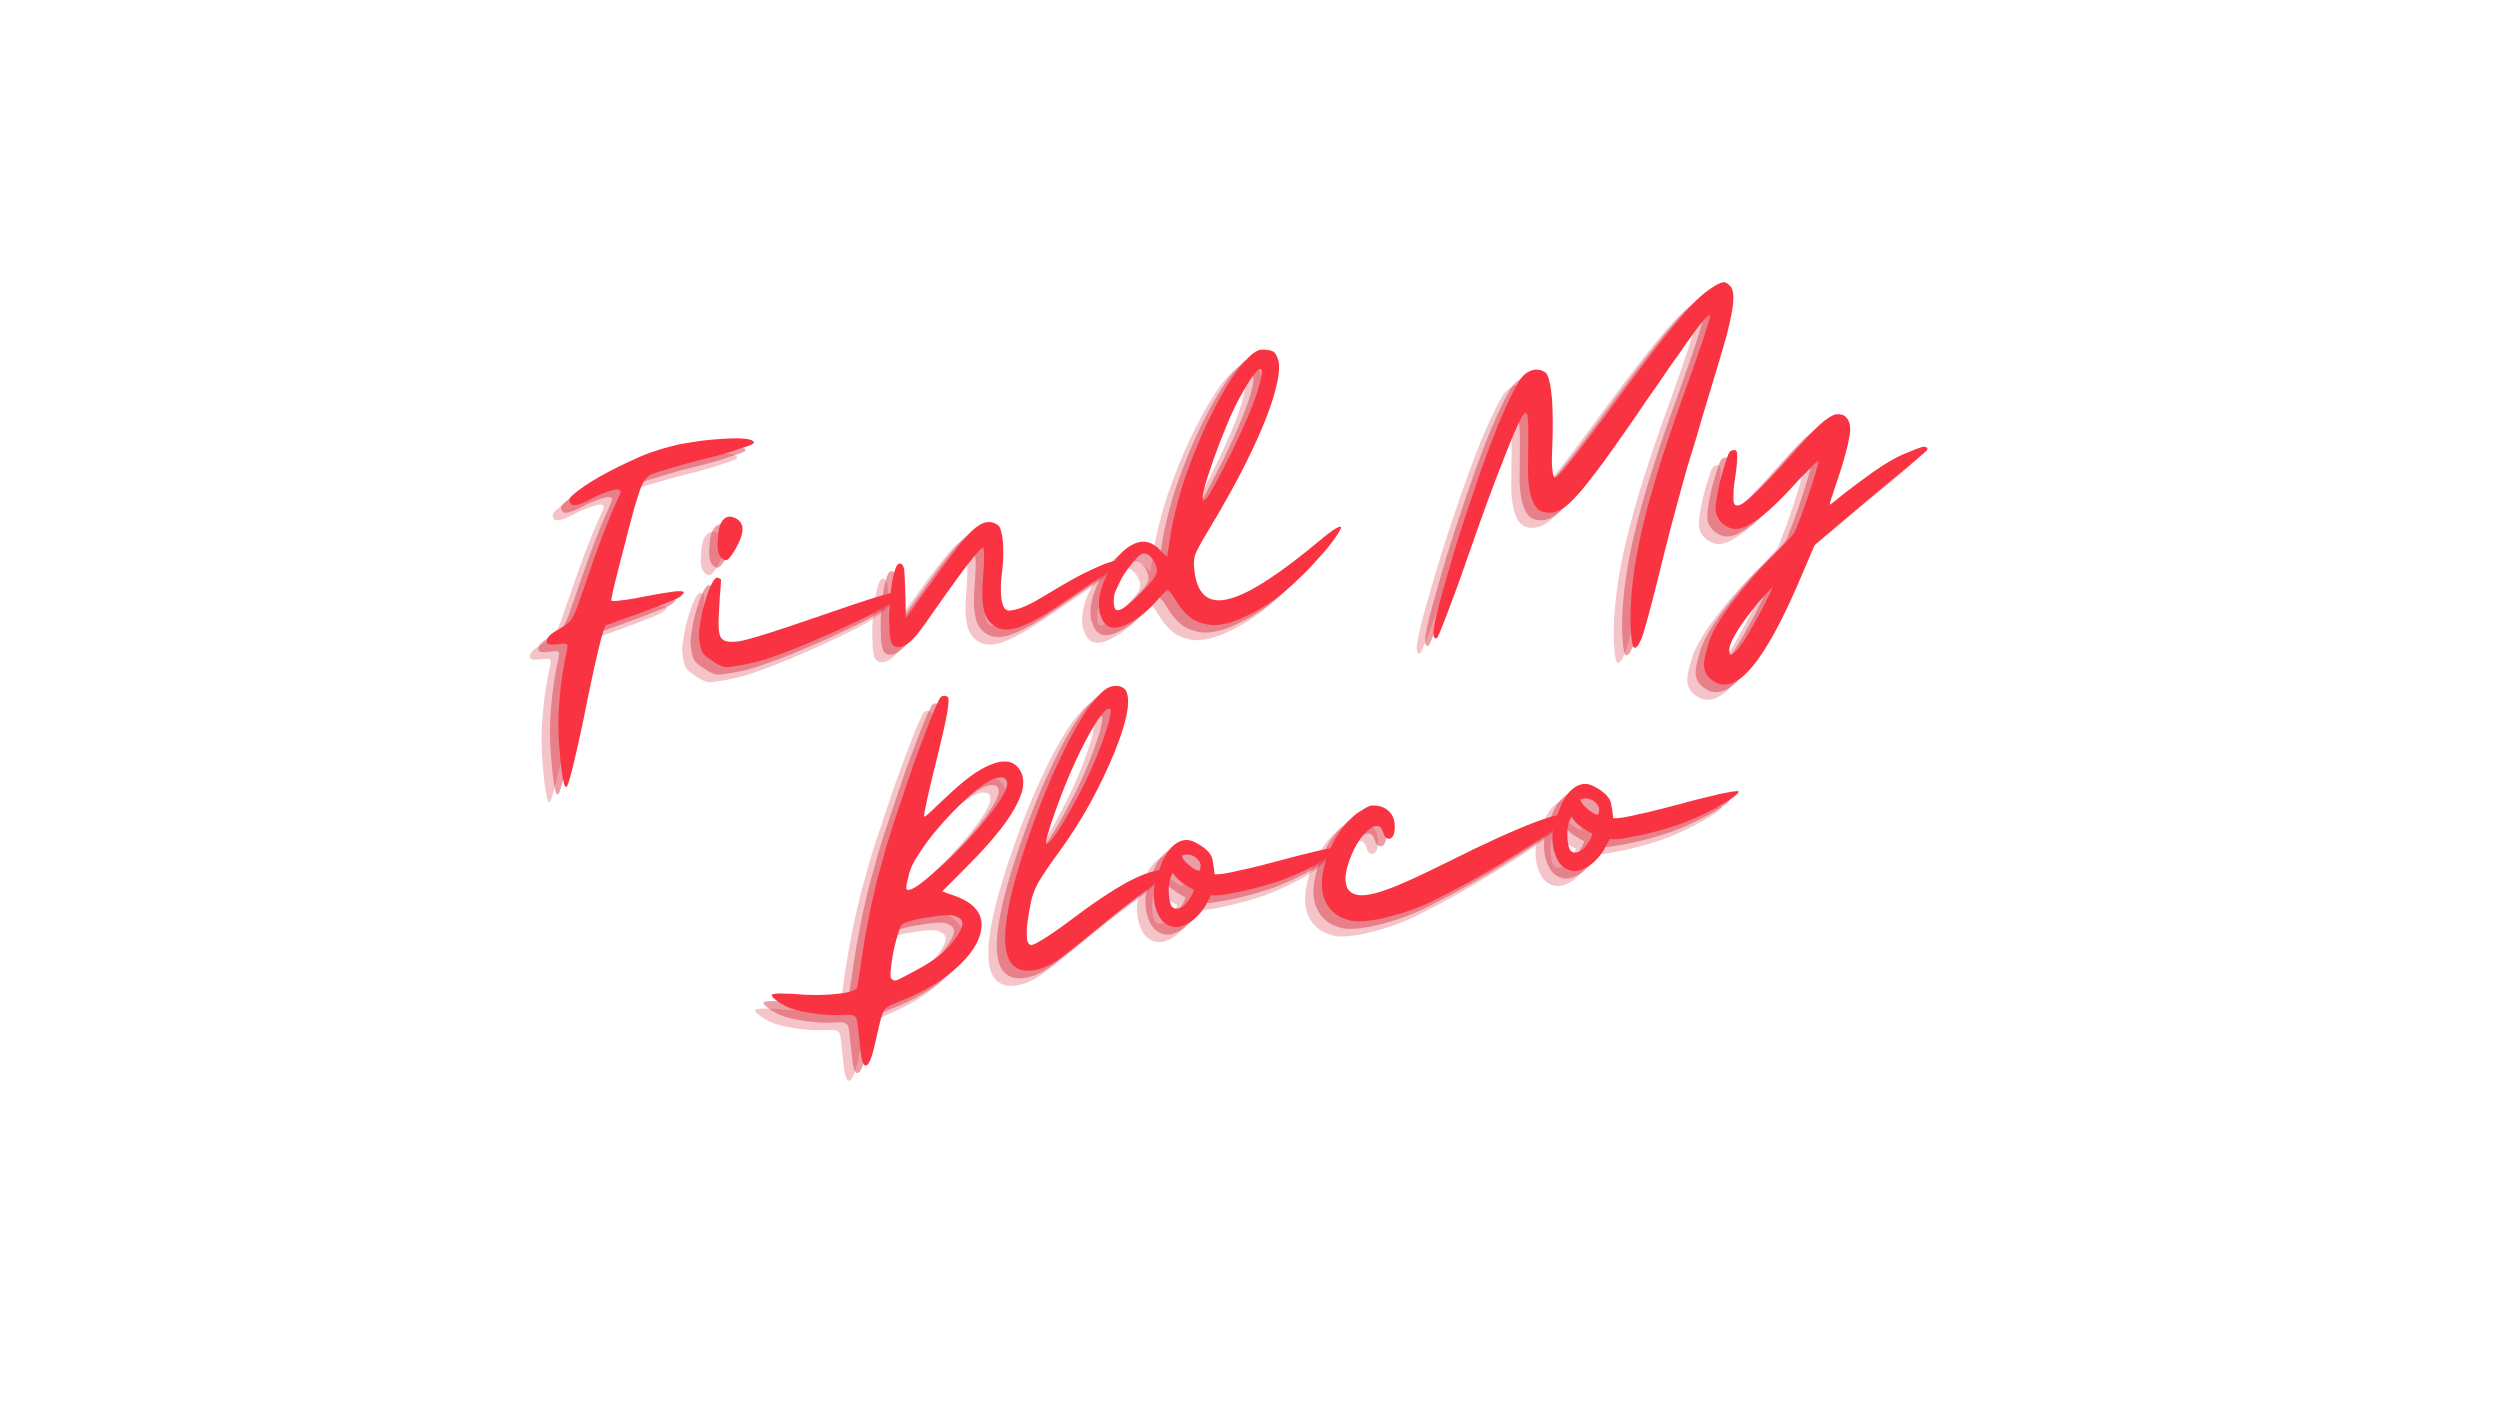 <svg xmlns="http://www.w3.org/2000/svg" xmlns:xlink="http://www.w3.org/1999/xlink" width="1920" zoomAndPan="magnify" viewBox="0 0 1440 810" height="1080" preserveAspectRatio="xMidYMid meet" version="1.0"><defs><g/></defs><g fill="#dc3c4d" fill-opacity="0.302"><g transform="translate(307.022, 436.423)"><g><path d="M 5.734 5.703 C 6.137 11.367 6.734 15.621 7.145 18.523 C 7.363 20.07 7.496 21.039 7.801 21.785 C 8.18 24.492 8.73 25.598 9.504 25.488 L 9.699 25.461 C 10.25 25.188 11.477 21.266 13.371 13.703 C 15.098 6.359 17.188 -2.617 19.309 -12.777 C 22.742 -30.422 25.754 -44.062 27.984 -53.449 C 30.215 -62.84 31.719 -67.586 32.492 -67.695 C 32.879 -67.75 35.336 -68.492 40.203 -70.359 C 45.098 -72.035 49.961 -73.902 55.215 -75.824 C 58.59 -77.09 61.961 -78.352 64.945 -79.562 C 67.738 -80.742 69.812 -81.43 71.113 -82.008 C 72.801 -82.641 74.266 -83.438 75.512 -84.402 C 76.562 -85.34 77.254 -86.027 77.172 -86.609 C 77.09 -87.188 75.297 -87.328 72.172 -87.086 C 68.691 -86.598 63.469 -85.863 56.172 -84.441 C 50.23 -83.211 45.23 -82.309 41.332 -81.961 C 37.465 -81.414 35.504 -81.336 35.422 -81.918 C 35.367 -82.305 36.012 -86.141 37.793 -93.098 C 39.41 -99.836 41.332 -107.207 43.531 -115.406 C 44.504 -119.688 45.676 -123.996 46.844 -128.301 C 47.848 -132.387 48.906 -136.086 50.016 -139.402 C 51.352 -143.93 52.465 -147.242 53.711 -149.586 C 54.988 -151.738 56.344 -153.309 57.781 -154.301 C 58.891 -154.852 62.676 -155.977 68.922 -157.844 C 74.977 -159.68 81.996 -161.652 89.625 -163.516 C 97.449 -165.406 104.082 -167.328 109.336 -169.25 C 114.641 -170.785 117.242 -171.941 117.547 -172.574 L 117.492 -172.961 C 117.301 -174.316 114.238 -175.066 108.684 -175.273 C 102.578 -175.203 95.727 -174.832 87.965 -173.934 L 85.254 -173.555 C 81.773 -173.062 78.512 -172.406 75.223 -171.945 C 71.023 -170.961 67.207 -170.027 63.809 -168.957 C 60.215 -167.859 56.262 -166.516 52.168 -164.754 C 48.078 -162.996 44.012 -161.043 39.949 -159.09 C 32.203 -155.238 25.43 -151.523 19.676 -147.559 C 13.922 -143.594 11.125 -141.027 11.316 -139.676 C 11.613 -137.547 12.551 -136.496 14.484 -136.77 C 16.254 -136.82 19.625 -138.082 24.578 -140.754 C 27.148 -142.102 29.941 -143.281 32.566 -144.242 C 35.195 -145.207 37.102 -145.672 38.262 -145.836 C 40.059 -145.691 40.914 -145.223 40.828 -144.418 C 40.578 -143.398 39.41 -140.473 36.969 -135.395 C 35.609 -132.441 33.555 -127.418 30.668 -119.91 C 27.777 -112.402 25.082 -104.922 22.582 -97.469 C 21.191 -93.328 19.914 -89.793 18.938 -86.895 C 17.773 -83.969 16.965 -81.293 16.27 -79.223 C 14.41 -74.227 12.855 -71.246 11.668 -69.895 C 10.281 -68.516 8.316 -67.055 5.938 -65.734 C 0.988 -63.066 -1.641 -60.723 -1.754 -58.734 C -2.258 -56.691 -0.188 -55.996 4.457 -56.648 C 7.164 -57.031 8.738 -57.055 9.566 -56.777 C 10.203 -56.473 10.336 -55.504 10.113 -54.289 C 7.801 -44.102 6.285 -33.828 5.52 -23.855 C 4.613 -13.473 4.812 -3.637 5.734 5.703 Z M 5.734 5.703 "/></g></g></g><g fill="#dc3c4d" fill-opacity="0.302"><g transform="translate(402.182, 423.032)"><g><path d="M -1.367 -33.539 C 1.918 -31.238 4.43 -30.211 6.223 -30.07 C 7.023 -29.984 8.184 -30.148 10.121 -30.422 C 12.441 -30.746 15.73 -31.211 19.93 -32.195 C 24.543 -33.043 30.406 -34.855 37.898 -37.684 C 45.418 -40.32 53.047 -43.562 61.039 -47.055 C 68.672 -50.301 76.082 -53.707 83.465 -57.312 C 90.488 -60.668 96.352 -63.859 100.695 -66.641 C 102.879 -67.934 104.676 -69.176 106.09 -70.359 C 107.527 -71.352 108.191 -72.234 108.109 -72.812 C 107.945 -73.973 103.859 -73.598 95.898 -71.293 C 87.938 -68.988 74.195 -64.293 54.816 -57.621 C 45.418 -54.324 36.934 -51.555 29 -49.055 C 20.871 -46.531 15.926 -45.242 13.988 -44.973 C 8.188 -44.156 4.734 -44.852 3.441 -47.039 C 1.953 -49.195 1.746 -54.887 2.426 -64.059 C 2.602 -68.422 2.859 -72.207 3.195 -75.41 C 3.34 -78.586 3.512 -80.188 3.484 -80.383 C 3.457 -80.574 3.234 -80.742 2.793 -81.074 C 2.379 -81.211 1.773 -81.324 1.332 -81.656 L 0.945 -81.602 C -0.188 -81.246 -1.324 -79.508 -2.824 -76.141 C -4.434 -72.164 -5.797 -67.832 -7.105 -63.109 C -7.832 -59.852 -8.391 -56.812 -8.754 -53.805 C -9.312 -50.766 -9.375 -48.391 -9.102 -46.457 L -8.938 -45.297 C -8.504 -42.199 -7.984 -39.906 -7.211 -38.633 C -6.414 -37.168 -4.402 -35.48 -1.367 -33.539 Z M 2.961 -93.918 C 3.457 -93.199 3.949 -92.48 4.777 -92.203 C 5.441 -91.703 6.047 -91.59 6.434 -91.645 C 7.598 -91.809 9.285 -93.82 11.836 -98.125 C 14.191 -102.402 15.5 -105.742 15.75 -108.145 C 15.836 -108.945 15.922 -109.746 15.812 -110.52 C 15.457 -113.035 14.027 -114.809 11.488 -116.027 C 10.023 -116.609 8.809 -116.836 7.84 -116.699 C 6.102 -116.453 4.688 -115.27 3.746 -113.559 C 2.445 -111.598 1.746 -108.148 1.625 -103.395 C 1.371 -100.992 1.449 -99.031 1.668 -97.484 C 1.887 -95.938 2.27 -94.609 2.961 -93.918 Z M 2.961 -93.918 "/></g></g></g><g fill="#dc3c4d" fill-opacity="0.302"><g transform="translate(513.203, 407.41)"><g><path d="M -8.34 -27.035 C -7.211 -26.012 -5.801 -25.812 -4.254 -26.031 C -3.094 -26.195 -1.793 -26.773 -0.355 -27.766 C 2.715 -29.773 6.258 -34.02 10.527 -40.145 C 20.527 -54.57 28.285 -65.328 33.938 -72.832 C 39.617 -80.141 42.691 -83.531 43.324 -83.227 C 43.766 -82.895 43.984 -81.348 43.977 -78.582 C 43.973 -75.82 43.855 -72.449 43.57 -68.859 C 42.75 -59.277 42.707 -52.562 43.691 -48.363 C 44.293 -44.105 46.328 -40.844 49.418 -38.516 C 52.977 -35.664 57.949 -35.375 63.977 -37.406 C 69.809 -39.414 77.137 -43.402 86.156 -49.406 C 95.504 -55.852 104.164 -61.605 111.715 -66.812 C 119.297 -71.824 123.75 -75.211 124.941 -76.562 C 121.047 -76.211 117.039 -75.254 112.918 -73.688 C 108.633 -71.902 104.375 -69.922 99.949 -67.719 C 91.875 -63.426 84.047 -58.773 76.414 -54.148 C 68.777 -49.523 62.613 -47.078 57.891 -47.008 C 55.875 -47.316 54.578 -49.5 53.98 -53.754 C 53.438 -57.625 53.449 -63.148 54.43 -70.191 C 54.824 -73.008 54.941 -76.379 55.031 -79.941 C 54.926 -83.477 54.934 -86.238 54.605 -88.562 C 54.172 -91.656 53.457 -93.922 52.879 -95.223 C 52.137 -96.301 50.84 -97.105 48.77 -97.801 C 47.746 -98.051 46.754 -98.109 45.594 -97.945 C 42.887 -97.562 39.98 -95.773 37.02 -92.992 C 32.508 -88.609 25.305 -79.508 15.582 -65.906 C 8.156 -55.59 2.531 -47.895 -1.07 -42.656 C -1.172 -47.574 -1.301 -51.301 -1.27 -53.871 C -1.609 -63.293 -1.816 -68.984 -2.117 -71.109 C -2.609 -73.211 -3.547 -74.262 -4.898 -74.074 C -6.062 -73.91 -7.141 -71.785 -8.008 -68.113 C -9.035 -64.219 -9.598 -59.801 -10.105 -54.996 C -10.809 -48.781 -10.961 -42.84 -10.559 -37.176 C -10.672 -35.188 -10.426 -33.449 -10.238 -32.094 C -9.855 -29.387 -9.223 -27.699 -8.34 -27.035 Z M -8.34 -27.035 "/></g></g></g><g fill="#dc3c4d" fill-opacity="0.302"><g transform="translate(639.698, 389.61)"><g><path d="M 84.188 -178.336 C 83.555 -178.641 82.504 -179.086 81.094 -179.281 C 79.492 -179.449 78.086 -179.645 76.73 -179.457 C 75.184 -179.238 73.359 -178.191 71.422 -176.539 C 69.316 -174.664 67.27 -172.402 64.887 -169.703 C 60.898 -164.406 56.52 -157.676 52 -149.148 C 47.477 -140.621 43.207 -131.734 39.43 -122.129 C 36.207 -114.18 33.207 -106.066 30.785 -98.031 C 28.395 -89.805 26.5 -82.238 25.297 -75.363 C 24.289 -68.516 23.422 -63.461 22.891 -60.23 C 20.629 -62.277 19.027 -63.828 17.871 -65.047 C 12.883 -69.672 7.496 -70.098 1.688 -66.516 C -4.508 -62.883 -9.441 -55.879 -13.551 -45.832 C -16.023 -39.566 -16.836 -34.125 -16.18 -29.48 C -16.02 -28.32 -15.883 -27.355 -15.387 -26.637 C -13.797 -20.941 -10.512 -18.641 -5.512 -19.543 C -2.805 -19.922 0.707 -21.602 5.41 -24.629 C 9.922 -27.633 13.766 -31.133 16.812 -34.715 C 18.172 -36.289 19.527 -37.859 20.91 -39.238 C 22.129 -40.395 22.82 -41.086 23.207 -41.141 C 23.402 -41.168 24.09 -40.477 25.027 -39.422 C 25.992 -38.18 26.789 -36.711 27.781 -35.273 C 30.121 -31.262 32.492 -28.441 34.945 -26.418 C 37.234 -24.176 40.215 -22.625 43.887 -21.758 C 46.785 -20.785 49.961 -20.641 53.637 -21.16 C 57.891 -21.758 62.812 -23.238 68.344 -25.988 C 78.352 -30.555 88.422 -37.496 98.305 -47.172 C 100.41 -49.043 102.652 -51.332 104.895 -53.621 C 106.941 -55.883 108.992 -58.145 111.039 -60.402 C 114.805 -64.484 117.824 -68.262 120.098 -71.738 C 122.066 -74.578 123.172 -76.512 123.066 -77.285 C 123.066 -77.285 122.844 -77.449 122.844 -77.449 C 122.402 -77.785 121.297 -77.234 119.473 -76.188 C 117.672 -74.949 115.516 -73.461 113.219 -71.559 C 89.059 -51.195 71.188 -39.41 59.414 -36.176 C 47.473 -32.719 40.66 -37.68 38.781 -51.023 C 38.184 -55.281 38.105 -58.621 38.969 -60.914 C 39.469 -62.957 41.828 -67.234 45.652 -73.691 C 56.379 -91.375 65.172 -107.406 72.164 -122.199 C 78.988 -136.77 83.602 -148.859 85.805 -158.441 C 87.086 -163.355 87.48 -167.555 87.375 -171.09 C 86.914 -174.379 85.98 -176.812 84.188 -178.336 Z M 64.488 -151.496 C 67.484 -156.852 69.867 -160.934 71.836 -163.773 C 73.832 -166.422 75.215 -167.801 76.129 -168.324 L 76.516 -168.379 C 76.902 -168.434 77.344 -168.102 77.453 -167.328 C 77.695 -165.586 76.859 -161.719 75.105 -155.949 C 72.242 -146.867 67.328 -135.523 60.613 -121.559 C 54.457 -109.254 50.102 -100.945 47.691 -97.055 C 46.109 -94.27 44.918 -92.918 44.145 -92.809 C 43.758 -92.754 43.539 -92.922 43.43 -93.695 L 43.402 -93.887 C 43.184 -95.438 44.02 -99.301 46.078 -105.707 C 48.137 -112.109 50.527 -118.957 53.414 -126.465 C 55.305 -131.27 57.219 -135.879 59.137 -140.488 C 61.078 -144.902 62.938 -148.516 64.488 -151.496 Z M -7.742 -36.785 C -7.711 -37.973 -7.184 -39.824 -6.102 -41.945 C -5.211 -44.043 -4.129 -46.168 -2.883 -48.516 C -0.969 -51.742 1.359 -54.832 3.711 -57.727 C 6.094 -60.43 7.863 -61.863 9.219 -62.055 C 11.152 -62.324 12.918 -60.996 14.848 -58.504 C 15.895 -56.68 16.719 -55.02 16.938 -53.473 C 17.07 -52.508 16.988 -51.707 16.902 -50.906 C 16.625 -50.078 15.848 -48.586 14.352 -46.602 C 12.664 -44.586 10.973 -42.574 8.898 -40.508 C 1.977 -33.617 -2.617 -29.812 -4.938 -29.484 L -5.133 -29.457 C -6.68 -29.242 -7.395 -30.125 -7.723 -32.449 C -7.887 -33.609 -7.883 -34.988 -7.742 -36.785 Z M -7.742 -36.785 "/></g></g></g><g fill="#dc3c4d" fill-opacity="0.302"><g transform="translate(765.805, 371.864)"><g/></g></g><g fill="#dc3c4d" fill-opacity="0.302"><g transform="translate(819.188, 364.352)"><g><path d="M 110.379 4.984 C 110.617 9.484 110.887 12.801 111.352 14.707 C 111.625 16.645 112.148 17.555 112.922 17.445 C 114.273 17.258 115.715 14.883 117.41 10.109 C 118.914 5.359 121.668 -4.496 125.457 -19.625 C 128.469 -31.887 131.227 -43.125 134.066 -53.781 C 136.766 -64.023 139.773 -74.902 142.918 -86.195 C 144.672 -91.965 146.562 -98.148 148.594 -104.746 C 150.43 -111.316 152.434 -118.109 154.742 -125.535 C 157.16 -133.566 159.305 -140.773 161.195 -146.957 C 163.086 -153.141 164.508 -158.469 165.844 -162.996 C 167.988 -171.586 169.27 -177.879 169.5 -181.859 C 169.641 -183.652 169.617 -185.227 169.398 -186.773 C 169.211 -188.129 168.852 -189.262 168.328 -190.176 C 166.648 -192.305 165.133 -193.277 163.586 -193.059 C 162.035 -192.84 159.273 -191.465 155.148 -188.52 C 150.113 -185.047 143.414 -177.988 134.996 -167.73 C 126.215 -157.223 113.918 -140.895 97.711 -118.691 C 88.098 -105.703 80.781 -95.992 75.547 -89.734 C 70.176 -83.059 67.242 -80.082 66.551 -80.773 C 65.891 -81.273 65.48 -82.793 65.289 -85.527 C 64.91 -88.234 65 -91.801 65.176 -96.164 C 65.695 -107.875 65.664 -117.93 65.074 -126.328 C 64.316 -134.508 63.055 -139.262 61.648 -140.84 C 59.445 -142.504 56.984 -143.145 54.113 -142.543 C 51.266 -141.746 48.941 -140.039 46.945 -137.391 C 45.34 -134.797 43.258 -131.348 41.148 -126.711 C 38.848 -122.047 36.461 -116.582 33.797 -110.289 C 29.129 -98.586 23.988 -84.648 18.734 -68.719 C 13.121 -52.543 8.113 -36.254 3.383 -19.414 C -0.344 -6.66 -2.297 1.902 -2.887 6.125 C -3.25 7.754 -3.25 9.137 -3.113 10.105 C -2.898 11.652 -2.43 12.176 -1.27 12.016 C -0.883 11.961 1.062 7.543 4.508 -1.621 C 7.977 -10.59 11.98 -21.41 16.316 -34.055 C 24.598 -57.906 31.711 -77.449 37.848 -92.711 C 43.789 -107.949 47.566 -116.172 49.336 -117.605 C 50.387 -118.543 50.965 -117.242 51.234 -113.93 C 51.531 -110.418 51.539 -101.938 51.316 -88.098 C 51.051 -78.789 52.004 -72.02 53.816 -67.539 C 55.438 -63.035 58.141 -60.652 62.117 -60.422 C 65.348 -59.891 68.941 -60.988 72.871 -63.91 C 76.438 -66.582 81.922 -72.48 88.902 -81.75 C 92.586 -86.41 96.879 -92.34 101.812 -99.348 C 106.746 -106.352 112.672 -114.684 119.188 -124.477 C 124.449 -131.926 128.883 -138.27 132.625 -143.922 C 136.422 -149.191 139.719 -153.797 142.32 -157.715 C 147.254 -164.723 150.578 -169.137 152.629 -171.395 C 154.512 -173.438 155.754 -174.402 156.195 -174.066 C 156.445 -173.707 155.219 -169.789 152.773 -161.949 C 150.133 -154.082 146.883 -144.945 143.074 -134.148 C 131.098 -101.496 122.508 -74.246 117.32 -52.215 C 112.137 -30.18 109.887 -11.125 110.379 4.984 Z M 110.379 4.984 "/></g></g></g><g fill="#dc3c4d" fill-opacity="0.302"><g transform="translate(989.588, 340.373)"><g><path d="M 62.324 -92.605 C 61.496 -92.883 60.887 -92.996 60.086 -93.082 C 59.699 -93.027 59.09 -93.137 58.512 -93.055 L 57.93 -92.973 C 55.469 -92.234 52.398 -90.223 48.555 -86.723 C 44.734 -83.027 39.25 -77.129 32.105 -69.023 C 21.555 -57.082 13.613 -49.062 8.684 -44.816 C 3.758 -40.574 0.773 -39.363 -0.328 -41.574 C -0.797 -42.102 -0.875 -44.062 -0.73 -47.238 C -0.777 -50.391 -0.273 -53.812 0.371 -57.652 C 1.379 -64.5 1.555 -68.867 1.281 -70.801 C 1.035 -72.539 -0.207 -72.957 -2.418 -71.855 C -3.332 -71.336 -4.359 -68.824 -5.555 -64.707 C -6.918 -60.375 -8.254 -55.848 -9.203 -51.375 C -9.926 -48.117 -10.32 -45.297 -10.738 -42.676 C -11.133 -39.859 -11.055 -37.898 -10.891 -36.734 C -10.48 -33.836 -8.969 -31.484 -6.32 -29.488 C -3.672 -27.496 -0.992 -26.688 1.906 -27.098 C 5.391 -27.586 9.785 -29.98 15.488 -34.332 C 20.992 -38.66 27.25 -44.668 34.422 -52.582 C 37.824 -56.414 41.121 -59.637 43.887 -62.395 C 46.465 -65.125 47.875 -66.309 48.289 -66.172 C 48.344 -65.785 47.703 -63.328 46.367 -58.801 C 45.031 -54.27 43.363 -49.301 41.559 -43.918 C 40.027 -39.363 38.609 -35.418 37.141 -31.855 C 35.695 -28.102 34.859 -25.617 34.195 -24.734 C 33.727 -23.879 32.176 -22.281 29.793 -19.578 C 27.051 -16.629 24.117 -13.652 20.988 -10.648 C 12.352 -1.934 4.57 7.246 -2.41 16.516 C -9.363 25.977 -13.633 33.48 -15.191 39.223 C -17.086 45.406 -18.031 49.879 -17.652 52.59 L -17.598 52.977 C -17.215 55.684 -15.895 58.062 -13.273 59.863 C -10.574 62.246 -7.508 62.996 -4.219 62.535 C 0.035 61.934 4.711 58.711 9.777 52.672 C 18.254 42.801 28.125 24.645 39.344 -2.184 C 42.285 -9.305 44.699 -14.574 46.172 -18.137 C 60.977 -30.676 72.27 -40.152 79.852 -46.547 C 88.68 -53.902 95.57 -59.605 100.164 -63.41 C 104.758 -67.211 108.133 -69.859 110.043 -71.703 C 110.762 -72.199 111.066 -72.836 111.012 -73.223 C 110.984 -73.414 110.766 -73.582 110.516 -73.941 C 109.66 -74.414 108.668 -74.469 107.531 -74.113 C 105.266 -73.398 101.727 -71.914 97.25 -70.102 C 92.41 -68.039 86.574 -64.652 79.574 -59.723 C 73.488 -55.316 68.121 -51.406 63.5 -47.797 C 58.711 -43.965 55.891 -41.598 54.977 -41.074 C 54.449 -40.605 54.926 -42.84 56.621 -47.617 C 58.148 -52.172 59.816 -57.141 61.598 -62.719 C 64.547 -72.602 66.301 -79.754 66.477 -84.117 C 66.457 -88.453 65.082 -91.219 62.324 -92.605 Z M -3.074 44.027 L -3.156 43.445 C -3.43 41.512 -2.484 38.422 0.066 34.117 C 2.59 29.621 5.887 25.012 9.57 20.352 C 11.566 17.703 13.586 15.25 15.637 12.988 C 17.684 10.727 19.566 8.688 21.285 6.867 C 21.285 6.867 21.504 7.035 21.504 7.035 C 21.559 7.422 20.949 8.691 20.035 10.594 C 18.812 13.133 17.258 16.113 15.566 19.508 C 14.625 21.219 13.516 23.148 12.574 24.859 C 11.465 26.793 10.52 28.504 9.742 29.992 C 6.277 36.203 3.34 40.559 0.934 43.07 C -0.453 44.449 -1.312 45.355 -1.891 45.438 C -2.664 45.547 -2.914 45.188 -3.074 44.027 Z M -3.074 44.027 "/></g></g></g><g fill="#dc3c4d" fill-opacity="0.502"><g transform="translate(311.852, 432.073)"><g><path d="M 5.734 5.703 C 6.137 11.367 6.734 15.621 7.145 18.523 C 7.363 20.07 7.496 21.039 7.801 21.785 C 8.18 24.492 8.73 25.598 9.504 25.488 L 9.699 25.461 C 10.25 25.188 11.477 21.266 13.371 13.703 C 15.098 6.359 17.188 -2.617 19.309 -12.777 C 22.742 -30.422 25.754 -44.062 27.984 -53.449 C 30.215 -62.84 31.719 -67.586 32.492 -67.695 C 32.879 -67.75 35.336 -68.492 40.203 -70.359 C 45.098 -72.035 49.961 -73.902 55.215 -75.824 C 58.59 -77.09 61.961 -78.352 64.945 -79.562 C 67.738 -80.742 69.812 -81.43 71.113 -82.008 C 72.801 -82.641 74.266 -83.438 75.512 -84.402 C 76.562 -85.34 77.254 -86.027 77.172 -86.609 C 77.09 -87.188 75.297 -87.328 72.172 -87.086 C 68.691 -86.598 63.469 -85.863 56.172 -84.441 C 50.23 -83.211 45.23 -82.309 41.332 -81.961 C 37.465 -81.414 35.504 -81.336 35.422 -81.918 C 35.367 -82.305 36.012 -86.141 37.793 -93.098 C 39.41 -99.836 41.332 -107.207 43.531 -115.406 C 44.504 -119.688 45.676 -123.996 46.844 -128.301 C 47.848 -132.387 48.906 -136.086 50.016 -139.402 C 51.352 -143.93 52.465 -147.242 53.711 -149.586 C 54.988 -151.738 56.344 -153.309 57.781 -154.301 C 58.891 -154.852 62.676 -155.977 68.922 -157.844 C 74.977 -159.68 81.996 -161.652 89.625 -163.516 C 97.449 -165.406 104.082 -167.328 109.336 -169.25 C 114.641 -170.785 117.242 -171.941 117.547 -172.574 L 117.492 -172.961 C 117.301 -174.316 114.238 -175.066 108.684 -175.273 C 102.578 -175.203 95.727 -174.832 87.965 -173.934 L 85.254 -173.555 C 81.773 -173.062 78.512 -172.406 75.223 -171.945 C 71.023 -170.961 67.207 -170.027 63.809 -168.957 C 60.215 -167.859 56.262 -166.516 52.168 -164.754 C 48.078 -162.996 44.012 -161.043 39.949 -159.09 C 32.203 -155.238 25.43 -151.523 19.676 -147.559 C 13.922 -143.594 11.125 -141.027 11.316 -139.676 C 11.613 -137.547 12.551 -136.496 14.484 -136.77 C 16.254 -136.82 19.625 -138.082 24.578 -140.754 C 27.148 -142.102 29.941 -143.281 32.566 -144.242 C 35.195 -145.207 37.102 -145.672 38.262 -145.836 C 40.059 -145.691 40.914 -145.223 40.828 -144.418 C 40.578 -143.398 39.41 -140.473 36.969 -135.395 C 35.609 -132.441 33.555 -127.418 30.668 -119.91 C 27.777 -112.402 25.082 -104.922 22.582 -97.469 C 21.191 -93.328 19.914 -89.793 18.938 -86.895 C 17.773 -83.969 16.965 -81.293 16.27 -79.223 C 14.41 -74.227 12.855 -71.246 11.668 -69.895 C 10.281 -68.516 8.316 -67.055 5.938 -65.734 C 0.988 -63.066 -1.641 -60.723 -1.754 -58.734 C -2.258 -56.691 -0.188 -55.996 4.457 -56.648 C 7.164 -57.031 8.738 -57.055 9.566 -56.777 C 10.203 -56.473 10.336 -55.504 10.113 -54.289 C 7.801 -44.102 6.285 -33.828 5.52 -23.855 C 4.613 -13.473 4.812 -3.637 5.734 5.703 Z M 5.734 5.703 "/></g></g></g><g fill="#dc3c4d" fill-opacity="0.502"><g transform="translate(407.013, 418.682)"><g><path d="M -1.367 -33.539 C 1.918 -31.238 4.43 -30.211 6.223 -30.07 C 7.023 -29.984 8.184 -30.148 10.121 -30.422 C 12.441 -30.746 15.73 -31.211 19.93 -32.195 C 24.543 -33.043 30.406 -34.855 37.898 -37.684 C 45.418 -40.32 53.047 -43.562 61.039 -47.055 C 68.672 -50.301 76.082 -53.707 83.465 -57.312 C 90.488 -60.668 96.352 -63.859 100.695 -66.641 C 102.879 -67.934 104.676 -69.176 106.09 -70.359 C 107.527 -71.352 108.191 -72.234 108.109 -72.812 C 107.945 -73.973 103.859 -73.598 95.898 -71.293 C 87.938 -68.988 74.195 -64.293 54.816 -57.621 C 45.418 -54.324 36.934 -51.555 29 -49.055 C 20.871 -46.531 15.926 -45.242 13.988 -44.973 C 8.188 -44.156 4.734 -44.852 3.441 -47.039 C 1.953 -49.195 1.746 -54.887 2.426 -64.059 C 2.602 -68.422 2.859 -72.207 3.195 -75.41 C 3.34 -78.586 3.512 -80.188 3.484 -80.383 C 3.457 -80.574 3.234 -80.742 2.793 -81.074 C 2.379 -81.211 1.773 -81.324 1.332 -81.656 L 0.945 -81.602 C -0.188 -81.246 -1.324 -79.508 -2.824 -76.141 C -4.434 -72.164 -5.797 -67.832 -7.105 -63.109 C -7.832 -59.852 -8.391 -56.812 -8.754 -53.805 C -9.312 -50.766 -9.375 -48.391 -9.102 -46.457 L -8.938 -45.297 C -8.504 -42.199 -7.984 -39.906 -7.211 -38.633 C -6.414 -37.168 -4.402 -35.48 -1.367 -33.539 Z M 2.961 -93.918 C 3.457 -93.199 3.949 -92.48 4.777 -92.203 C 5.441 -91.703 6.047 -91.59 6.434 -91.645 C 7.598 -91.809 9.285 -93.82 11.836 -98.125 C 14.191 -102.402 15.5 -105.742 15.75 -108.145 C 15.836 -108.945 15.922 -109.746 15.812 -110.52 C 15.457 -113.035 14.027 -114.809 11.488 -116.027 C 10.023 -116.609 8.809 -116.836 7.84 -116.699 C 6.102 -116.453 4.688 -115.27 3.746 -113.559 C 2.445 -111.598 1.746 -108.148 1.625 -103.395 C 1.371 -100.992 1.449 -99.031 1.668 -97.484 C 1.887 -95.938 2.27 -94.609 2.961 -93.918 Z M 2.961 -93.918 "/></g></g></g><g fill="#dc3c4d" fill-opacity="0.502"><g transform="translate(518.034, 403.059)"><g><path d="M -8.34 -27.035 C -7.211 -26.012 -5.801 -25.812 -4.254 -26.031 C -3.094 -26.195 -1.793 -26.773 -0.355 -27.766 C 2.715 -29.773 6.258 -34.02 10.527 -40.145 C 20.527 -54.57 28.285 -65.328 33.938 -72.832 C 39.617 -80.141 42.691 -83.531 43.324 -83.227 C 43.766 -82.895 43.984 -81.348 43.977 -78.582 C 43.973 -75.82 43.855 -72.449 43.57 -68.859 C 42.75 -59.277 42.707 -52.562 43.691 -48.363 C 44.293 -44.105 46.328 -40.844 49.418 -38.516 C 52.977 -35.664 57.949 -35.375 63.977 -37.406 C 69.809 -39.414 77.137 -43.402 86.156 -49.406 C 95.504 -55.852 104.164 -61.605 111.715 -66.812 C 119.297 -71.824 123.75 -75.211 124.941 -76.562 C 121.047 -76.211 117.039 -75.254 112.918 -73.688 C 108.633 -71.902 104.375 -69.922 99.949 -67.719 C 91.875 -63.426 84.047 -58.773 76.414 -54.148 C 68.777 -49.523 62.613 -47.078 57.891 -47.008 C 55.875 -47.316 54.578 -49.5 53.98 -53.754 C 53.438 -57.625 53.449 -63.148 54.43 -70.191 C 54.824 -73.008 54.941 -76.379 55.031 -79.941 C 54.926 -83.477 54.934 -86.238 54.605 -88.562 C 54.172 -91.656 53.457 -93.922 52.879 -95.223 C 52.137 -96.301 50.84 -97.105 48.77 -97.801 C 47.746 -98.051 46.754 -98.109 45.594 -97.945 C 42.887 -97.562 39.98 -95.773 37.02 -92.992 C 32.508 -88.609 25.305 -79.508 15.582 -65.906 C 8.156 -55.59 2.531 -47.895 -1.07 -42.656 C -1.172 -47.574 -1.301 -51.301 -1.27 -53.871 C -1.609 -63.293 -1.816 -68.984 -2.117 -71.109 C -2.609 -73.211 -3.547 -74.262 -4.898 -74.074 C -6.062 -73.91 -7.141 -71.785 -8.008 -68.113 C -9.035 -64.219 -9.598 -59.801 -10.105 -54.996 C -10.809 -48.781 -10.961 -42.84 -10.559 -37.176 C -10.672 -35.188 -10.426 -33.449 -10.238 -32.094 C -9.855 -29.387 -9.223 -27.699 -8.34 -27.035 Z M -8.34 -27.035 "/></g></g></g><g fill="#dc3c4d" fill-opacity="0.502"><g transform="translate(644.528, 385.259)"><g><path d="M 84.188 -178.336 C 83.555 -178.641 82.504 -179.086 81.094 -179.281 C 79.492 -179.449 78.086 -179.645 76.73 -179.457 C 75.184 -179.238 73.359 -178.191 71.422 -176.539 C 69.316 -174.664 67.27 -172.402 64.887 -169.703 C 60.898 -164.406 56.52 -157.676 52 -149.148 C 47.477 -140.621 43.207 -131.734 39.43 -122.129 C 36.207 -114.18 33.207 -106.066 30.785 -98.031 C 28.395 -89.805 26.5 -82.238 25.297 -75.363 C 24.289 -68.516 23.422 -63.461 22.891 -60.23 C 20.629 -62.277 19.027 -63.828 17.871 -65.047 C 12.883 -69.672 7.496 -70.098 1.688 -66.516 C -4.508 -62.883 -9.441 -55.879 -13.551 -45.832 C -16.023 -39.566 -16.836 -34.125 -16.18 -29.48 C -16.02 -28.32 -15.883 -27.355 -15.387 -26.637 C -13.797 -20.941 -10.512 -18.641 -5.512 -19.543 C -2.805 -19.922 0.707 -21.602 5.41 -24.629 C 9.922 -27.633 13.766 -31.133 16.812 -34.715 C 18.172 -36.289 19.527 -37.859 20.91 -39.238 C 22.129 -40.395 22.82 -41.086 23.207 -41.141 C 23.402 -41.168 24.09 -40.477 25.027 -39.422 C 25.992 -38.18 26.789 -36.711 27.781 -35.273 C 30.121 -31.262 32.492 -28.441 34.945 -26.418 C 37.234 -24.176 40.215 -22.625 43.887 -21.758 C 46.785 -20.785 49.961 -20.641 53.637 -21.16 C 57.891 -21.758 62.812 -23.238 68.344 -25.988 C 78.352 -30.555 88.422 -37.496 98.305 -47.172 C 100.41 -49.043 102.652 -51.332 104.895 -53.621 C 106.941 -55.883 108.992 -58.145 111.039 -60.402 C 114.805 -64.484 117.824 -68.262 120.098 -71.738 C 122.066 -74.578 123.172 -76.512 123.066 -77.285 C 123.066 -77.285 122.844 -77.449 122.844 -77.449 C 122.402 -77.785 121.297 -77.234 119.473 -76.188 C 117.672 -74.949 115.516 -73.461 113.219 -71.559 C 89.059 -51.195 71.188 -39.41 59.414 -36.176 C 47.473 -32.719 40.66 -37.68 38.781 -51.023 C 38.184 -55.281 38.105 -58.621 38.969 -60.914 C 39.469 -62.957 41.828 -67.234 45.652 -73.691 C 56.379 -91.375 65.172 -107.406 72.164 -122.199 C 78.988 -136.77 83.602 -148.859 85.805 -158.441 C 87.086 -163.355 87.48 -167.555 87.375 -171.09 C 86.914 -174.379 85.98 -176.812 84.188 -178.336 Z M 64.488 -151.496 C 67.484 -156.852 69.867 -160.934 71.836 -163.773 C 73.832 -166.422 75.215 -167.801 76.129 -168.324 L 76.516 -168.379 C 76.902 -168.434 77.344 -168.102 77.453 -167.328 C 77.695 -165.586 76.859 -161.719 75.105 -155.949 C 72.242 -146.867 67.328 -135.523 60.613 -121.559 C 54.457 -109.254 50.102 -100.945 47.691 -97.055 C 46.109 -94.27 44.918 -92.918 44.145 -92.809 C 43.758 -92.754 43.539 -92.922 43.43 -93.695 L 43.402 -93.887 C 43.184 -95.438 44.02 -99.301 46.078 -105.707 C 48.137 -112.109 50.527 -118.957 53.414 -126.465 C 55.305 -131.27 57.219 -135.879 59.137 -140.488 C 61.078 -144.902 62.938 -148.516 64.488 -151.496 Z M -7.742 -36.785 C -7.711 -37.973 -7.184 -39.824 -6.102 -41.945 C -5.211 -44.043 -4.129 -46.168 -2.883 -48.516 C -0.969 -51.742 1.359 -54.832 3.711 -57.727 C 6.094 -60.43 7.863 -61.863 9.219 -62.055 C 11.152 -62.324 12.918 -60.996 14.848 -58.504 C 15.895 -56.68 16.719 -55.02 16.938 -53.473 C 17.07 -52.508 16.988 -51.707 16.902 -50.906 C 16.625 -50.078 15.848 -48.586 14.352 -46.602 C 12.664 -44.586 10.973 -42.574 8.898 -40.508 C 1.977 -33.617 -2.617 -29.812 -4.938 -29.484 L -5.133 -29.457 C -6.68 -29.242 -7.395 -30.125 -7.723 -32.449 C -7.887 -33.609 -7.883 -34.988 -7.742 -36.785 Z M -7.742 -36.785 "/></g></g></g><g fill="#dc3c4d" fill-opacity="0.502"><g transform="translate(770.635, 367.513)"><g/></g></g><g fill="#dc3c4d" fill-opacity="0.502"><g transform="translate(824.018, 360.001)"><g><path d="M 110.379 4.984 C 110.617 9.484 110.887 12.801 111.352 14.707 C 111.625 16.645 112.148 17.555 112.922 17.445 C 114.273 17.258 115.715 14.883 117.41 10.109 C 118.914 5.359 121.668 -4.496 125.457 -19.625 C 128.469 -31.887 131.227 -43.125 134.066 -53.781 C 136.766 -64.023 139.773 -74.902 142.918 -86.195 C 144.672 -91.965 146.562 -98.148 148.594 -104.746 C 150.43 -111.316 152.434 -118.109 154.742 -125.535 C 157.16 -133.566 159.305 -140.773 161.195 -146.957 C 163.086 -153.141 164.508 -158.469 165.844 -162.996 C 167.988 -171.586 169.27 -177.879 169.5 -181.859 C 169.641 -183.652 169.617 -185.227 169.398 -186.773 C 169.211 -188.129 168.852 -189.262 168.328 -190.176 C 166.648 -192.305 165.133 -193.277 163.586 -193.059 C 162.035 -192.84 159.273 -191.465 155.148 -188.52 C 150.113 -185.047 143.414 -177.988 134.996 -167.73 C 126.215 -157.223 113.918 -140.895 97.711 -118.691 C 88.098 -105.703 80.781 -95.992 75.547 -89.734 C 70.176 -83.059 67.242 -80.082 66.551 -80.773 C 65.891 -81.273 65.48 -82.793 65.289 -85.527 C 64.91 -88.234 65 -91.801 65.176 -96.164 C 65.695 -107.875 65.664 -117.93 65.074 -126.328 C 64.316 -134.508 63.055 -139.262 61.648 -140.84 C 59.445 -142.504 56.984 -143.145 54.113 -142.543 C 51.266 -141.746 48.941 -140.039 46.945 -137.391 C 45.34 -134.797 43.258 -131.348 41.148 -126.711 C 38.848 -122.047 36.461 -116.582 33.797 -110.289 C 29.129 -98.586 23.988 -84.648 18.734 -68.719 C 13.121 -52.543 8.113 -36.254 3.383 -19.414 C -0.344 -6.66 -2.297 1.902 -2.887 6.125 C -3.25 7.754 -3.25 9.137 -3.113 10.105 C -2.898 11.652 -2.43 12.176 -1.27 12.016 C -0.883 11.961 1.062 7.543 4.508 -1.621 C 7.977 -10.59 11.98 -21.41 16.316 -34.055 C 24.598 -57.906 31.711 -77.449 37.848 -92.711 C 43.789 -107.949 47.566 -116.172 49.336 -117.605 C 50.387 -118.543 50.965 -117.242 51.234 -113.93 C 51.531 -110.418 51.539 -101.938 51.316 -88.098 C 51.051 -78.789 52.004 -72.02 53.816 -67.539 C 55.438 -63.035 58.141 -60.652 62.117 -60.422 C 65.348 -59.891 68.941 -60.988 72.871 -63.91 C 76.438 -66.582 81.922 -72.48 88.902 -81.75 C 92.586 -86.41 96.879 -92.34 101.812 -99.348 C 106.746 -106.352 112.672 -114.684 119.188 -124.477 C 124.449 -131.926 128.883 -138.27 132.625 -143.922 C 136.422 -149.191 139.719 -153.797 142.32 -157.715 C 147.254 -164.723 150.578 -169.137 152.629 -171.395 C 154.512 -173.438 155.754 -174.402 156.195 -174.066 C 156.445 -173.707 155.219 -169.789 152.773 -161.949 C 150.133 -154.082 146.883 -144.945 143.074 -134.148 C 131.098 -101.496 122.508 -74.246 117.32 -52.215 C 112.137 -30.18 109.887 -11.125 110.379 4.984 Z M 110.379 4.984 "/></g></g></g><g fill="#dc3c4d" fill-opacity="0.502"><g transform="translate(994.418, 336.023)"><g><path d="M 62.324 -92.605 C 61.496 -92.883 60.887 -92.996 60.086 -93.082 C 59.699 -93.027 59.09 -93.137 58.512 -93.055 L 57.93 -92.973 C 55.469 -92.234 52.398 -90.223 48.555 -86.723 C 44.734 -83.027 39.25 -77.129 32.105 -69.023 C 21.555 -57.082 13.613 -49.062 8.684 -44.816 C 3.758 -40.574 0.773 -39.363 -0.328 -41.574 C -0.797 -42.102 -0.875 -44.062 -0.73 -47.238 C -0.777 -50.391 -0.273 -53.812 0.371 -57.652 C 1.379 -64.5 1.555 -68.867 1.281 -70.801 C 1.035 -72.539 -0.207 -72.957 -2.418 -71.855 C -3.332 -71.336 -4.359 -68.824 -5.555 -64.707 C -6.918 -60.375 -8.254 -55.848 -9.203 -51.375 C -9.926 -48.117 -10.32 -45.297 -10.738 -42.676 C -11.133 -39.859 -11.055 -37.898 -10.891 -36.734 C -10.48 -33.836 -8.969 -31.484 -6.32 -29.488 C -3.672 -27.496 -0.992 -26.688 1.906 -27.098 C 5.391 -27.586 9.785 -29.98 15.488 -34.332 C 20.992 -38.66 27.25 -44.668 34.422 -52.582 C 37.824 -56.414 41.121 -59.637 43.887 -62.395 C 46.465 -65.125 47.875 -66.309 48.289 -66.172 C 48.344 -65.785 47.703 -63.328 46.367 -58.801 C 45.031 -54.27 43.363 -49.301 41.559 -43.918 C 40.027 -39.363 38.609 -35.418 37.141 -31.855 C 35.695 -28.102 34.859 -25.617 34.195 -24.734 C 33.727 -23.879 32.176 -22.281 29.793 -19.578 C 27.051 -16.629 24.117 -13.652 20.988 -10.648 C 12.352 -1.934 4.57 7.246 -2.41 16.516 C -9.363 25.977 -13.633 33.48 -15.191 39.223 C -17.086 45.406 -18.031 49.879 -17.652 52.59 L -17.598 52.977 C -17.215 55.684 -15.895 58.062 -13.273 59.863 C -10.574 62.246 -7.508 62.996 -4.219 62.535 C 0.035 61.934 4.711 58.711 9.777 52.672 C 18.254 42.801 28.125 24.645 39.344 -2.184 C 42.285 -9.305 44.699 -14.574 46.172 -18.137 C 60.977 -30.676 72.27 -40.152 79.852 -46.547 C 88.68 -53.902 95.57 -59.605 100.164 -63.41 C 104.758 -67.211 108.133 -69.859 110.043 -71.703 C 110.762 -72.199 111.066 -72.836 111.012 -73.223 C 110.984 -73.414 110.766 -73.582 110.516 -73.941 C 109.66 -74.414 108.668 -74.469 107.531 -74.113 C 105.266 -73.398 101.727 -71.914 97.25 -70.102 C 92.41 -68.039 86.574 -64.652 79.574 -59.723 C 73.488 -55.316 68.121 -51.406 63.5 -47.797 C 58.711 -43.965 55.891 -41.598 54.977 -41.074 C 54.449 -40.605 54.926 -42.84 56.621 -47.617 C 58.148 -52.172 59.816 -57.141 61.598 -62.719 C 64.547 -72.602 66.301 -79.754 66.477 -84.117 C 66.457 -88.453 65.082 -91.219 62.324 -92.605 Z M -3.074 44.027 L -3.156 43.445 C -3.43 41.512 -2.484 38.422 0.066 34.117 C 2.59 29.621 5.887 25.012 9.57 20.352 C 11.566 17.703 13.586 15.25 15.637 12.988 C 17.684 10.727 19.566 8.688 21.285 6.867 C 21.285 6.867 21.504 7.035 21.504 7.035 C 21.559 7.422 20.949 8.691 20.035 10.594 C 18.812 13.133 17.258 16.113 15.566 19.508 C 14.625 21.219 13.516 23.148 12.574 24.859 C 11.465 26.793 10.52 28.504 9.742 29.992 C 6.277 36.203 3.34 40.559 0.934 43.07 C -0.453 44.449 -1.312 45.355 -1.891 45.438 C -2.664 45.547 -2.914 45.188 -3.074 44.027 Z M -3.074 44.027 "/></g></g></g><g fill="#fa3343" fill-opacity="1"><g transform="translate(316.682, 427.722)"><g><path d="M 5.734 5.703 C 6.137 11.367 6.734 15.621 7.145 18.523 C 7.363 20.07 7.496 21.039 7.801 21.785 C 8.18 24.492 8.73 25.598 9.504 25.488 L 9.699 25.461 C 10.25 25.188 11.477 21.266 13.371 13.703 C 15.098 6.359 17.188 -2.617 19.309 -12.777 C 22.742 -30.422 25.754 -44.062 27.984 -53.449 C 30.215 -62.84 31.719 -67.586 32.492 -67.695 C 32.879 -67.75 35.336 -68.492 40.203 -70.359 C 45.098 -72.035 49.961 -73.902 55.215 -75.824 C 58.59 -77.09 61.961 -78.352 64.945 -79.562 C 67.738 -80.742 69.812 -81.43 71.113 -82.008 C 72.801 -82.641 74.266 -83.438 75.512 -84.402 C 76.562 -85.34 77.254 -86.027 77.172 -86.609 C 77.09 -87.188 75.297 -87.328 72.172 -87.086 C 68.691 -86.598 63.469 -85.863 56.172 -84.441 C 50.23 -83.211 45.23 -82.309 41.332 -81.961 C 37.465 -81.414 35.504 -81.336 35.422 -81.918 C 35.367 -82.305 36.012 -86.141 37.793 -93.098 C 39.41 -99.836 41.332 -107.207 43.531 -115.406 C 44.504 -119.688 45.676 -123.996 46.844 -128.301 C 47.848 -132.387 48.906 -136.086 50.016 -139.402 C 51.352 -143.93 52.465 -147.242 53.711 -149.586 C 54.988 -151.738 56.344 -153.309 57.781 -154.301 C 58.891 -154.852 62.676 -155.977 68.922 -157.844 C 74.977 -159.68 81.996 -161.652 89.625 -163.516 C 97.449 -165.406 104.082 -167.328 109.336 -169.25 C 114.641 -170.785 117.242 -171.941 117.547 -172.574 L 117.492 -172.961 C 117.301 -174.316 114.238 -175.066 108.684 -175.273 C 102.578 -175.203 95.727 -174.832 87.965 -173.934 L 85.254 -173.555 C 81.773 -173.062 78.512 -172.406 75.223 -171.945 C 71.023 -170.961 67.207 -170.027 63.809 -168.957 C 60.215 -167.859 56.262 -166.516 52.168 -164.754 C 48.078 -162.996 44.012 -161.043 39.949 -159.09 C 32.203 -155.238 25.43 -151.523 19.676 -147.559 C 13.922 -143.594 11.125 -141.027 11.316 -139.676 C 11.613 -137.547 12.551 -136.496 14.484 -136.77 C 16.254 -136.82 19.625 -138.082 24.578 -140.754 C 27.148 -142.102 29.941 -143.281 32.566 -144.242 C 35.195 -145.207 37.102 -145.672 38.262 -145.836 C 40.059 -145.691 40.914 -145.223 40.828 -144.418 C 40.578 -143.398 39.41 -140.473 36.969 -135.395 C 35.609 -132.441 33.555 -127.418 30.668 -119.91 C 27.777 -112.402 25.082 -104.922 22.582 -97.469 C 21.191 -93.328 19.914 -89.793 18.938 -86.895 C 17.773 -83.969 16.965 -81.293 16.27 -79.223 C 14.41 -74.227 12.855 -71.246 11.668 -69.895 C 10.281 -68.516 8.316 -67.055 5.938 -65.734 C 0.988 -63.066 -1.641 -60.723 -1.754 -58.734 C -2.258 -56.691 -0.188 -55.996 4.457 -56.648 C 7.164 -57.031 8.738 -57.055 9.566 -56.777 C 10.203 -56.473 10.336 -55.504 10.113 -54.289 C 7.801 -44.102 6.285 -33.828 5.52 -23.855 C 4.613 -13.473 4.812 -3.637 5.734 5.703 Z M 5.734 5.703 "/></g></g></g><g fill="#fa3343" fill-opacity="1"><g transform="translate(411.843, 414.331)"><g><path d="M -1.367 -33.539 C 1.918 -31.238 4.43 -30.211 6.223 -30.07 C 7.023 -29.984 8.184 -30.148 10.121 -30.422 C 12.441 -30.746 15.73 -31.211 19.93 -32.195 C 24.543 -33.043 30.406 -34.855 37.898 -37.684 C 45.418 -40.32 53.047 -43.562 61.039 -47.055 C 68.672 -50.301 76.082 -53.707 83.465 -57.312 C 90.488 -60.668 96.352 -63.859 100.695 -66.641 C 102.879 -67.934 104.676 -69.176 106.09 -70.359 C 107.527 -71.352 108.191 -72.234 108.109 -72.812 C 107.945 -73.973 103.859 -73.598 95.898 -71.293 C 87.938 -68.988 74.195 -64.293 54.816 -57.621 C 45.418 -54.324 36.934 -51.555 29 -49.055 C 20.871 -46.531 15.926 -45.242 13.988 -44.973 C 8.188 -44.156 4.734 -44.852 3.441 -47.039 C 1.953 -49.195 1.746 -54.887 2.426 -64.059 C 2.602 -68.422 2.859 -72.207 3.195 -75.41 C 3.34 -78.586 3.512 -80.188 3.484 -80.383 C 3.457 -80.574 3.234 -80.742 2.793 -81.074 C 2.379 -81.211 1.773 -81.324 1.332 -81.656 L 0.945 -81.602 C -0.188 -81.246 -1.324 -79.508 -2.824 -76.141 C -4.434 -72.164 -5.797 -67.832 -7.105 -63.109 C -7.832 -59.852 -8.391 -56.812 -8.754 -53.805 C -9.312 -50.766 -9.375 -48.391 -9.102 -46.457 L -8.938 -45.297 C -8.504 -42.199 -7.984 -39.906 -7.211 -38.633 C -6.414 -37.168 -4.402 -35.48 -1.367 -33.539 Z M 2.961 -93.918 C 3.457 -93.199 3.949 -92.48 4.777 -92.203 C 5.441 -91.703 6.047 -91.59 6.434 -91.645 C 7.598 -91.809 9.285 -93.82 11.836 -98.125 C 14.191 -102.402 15.5 -105.742 15.75 -108.145 C 15.836 -108.945 15.922 -109.746 15.812 -110.52 C 15.457 -113.035 14.027 -114.809 11.488 -116.027 C 10.023 -116.609 8.809 -116.836 7.84 -116.699 C 6.102 -116.453 4.688 -115.27 3.746 -113.559 C 2.445 -111.598 1.746 -108.148 1.625 -103.395 C 1.371 -100.992 1.449 -99.031 1.668 -97.484 C 1.887 -95.938 2.27 -94.609 2.961 -93.918 Z M 2.961 -93.918 "/></g></g></g><g fill="#fa3343" fill-opacity="1"><g transform="translate(522.864, 398.708)"><g><path d="M -8.34 -27.035 C -7.211 -26.012 -5.801 -25.812 -4.254 -26.031 C -3.094 -26.195 -1.793 -26.773 -0.355 -27.766 C 2.715 -29.773 6.258 -34.02 10.527 -40.145 C 20.527 -54.57 28.285 -65.328 33.938 -72.832 C 39.617 -80.141 42.691 -83.531 43.324 -83.227 C 43.766 -82.895 43.984 -81.348 43.977 -78.582 C 43.973 -75.82 43.855 -72.449 43.57 -68.859 C 42.75 -59.277 42.707 -52.562 43.691 -48.363 C 44.293 -44.105 46.328 -40.844 49.418 -38.516 C 52.977 -35.664 57.949 -35.375 63.977 -37.406 C 69.809 -39.414 77.137 -43.402 86.156 -49.406 C 95.504 -55.852 104.164 -61.605 111.715 -66.812 C 119.297 -71.824 123.75 -75.211 124.941 -76.562 C 121.047 -76.211 117.039 -75.254 112.918 -73.688 C 108.633 -71.902 104.375 -69.922 99.949 -67.719 C 91.875 -63.426 84.047 -58.773 76.414 -54.148 C 68.777 -49.523 62.613 -47.078 57.891 -47.008 C 55.875 -47.316 54.578 -49.5 53.98 -53.754 C 53.438 -57.625 53.449 -63.148 54.43 -70.191 C 54.824 -73.008 54.941 -76.379 55.031 -79.941 C 54.926 -83.477 54.934 -86.238 54.605 -88.562 C 54.172 -91.656 53.457 -93.922 52.879 -95.223 C 52.137 -96.301 50.84 -97.105 48.77 -97.801 C 47.746 -98.051 46.754 -98.109 45.594 -97.945 C 42.887 -97.562 39.98 -95.773 37.02 -92.992 C 32.508 -88.609 25.305 -79.508 15.582 -65.906 C 8.156 -55.59 2.531 -47.895 -1.07 -42.656 C -1.172 -47.574 -1.301 -51.301 -1.27 -53.871 C -1.609 -63.293 -1.816 -68.984 -2.117 -71.109 C -2.609 -73.211 -3.547 -74.262 -4.898 -74.074 C -6.062 -73.91 -7.141 -71.785 -8.008 -68.113 C -9.035 -64.219 -9.598 -59.801 -10.105 -54.996 C -10.809 -48.781 -10.961 -42.84 -10.559 -37.176 C -10.672 -35.188 -10.426 -33.449 -10.238 -32.094 C -9.855 -29.387 -9.223 -27.699 -8.34 -27.035 Z M -8.34 -27.035 "/></g></g></g><g fill="#fa3343" fill-opacity="1"><g transform="translate(649.358, 380.908)"><g><path d="M 84.188 -178.336 C 83.555 -178.641 82.504 -179.086 81.094 -179.281 C 79.492 -179.449 78.086 -179.645 76.73 -179.457 C 75.184 -179.238 73.359 -178.191 71.422 -176.539 C 69.316 -174.664 67.27 -172.402 64.887 -169.703 C 60.898 -164.406 56.52 -157.676 52 -149.148 C 47.477 -140.621 43.207 -131.734 39.43 -122.129 C 36.207 -114.18 33.207 -106.066 30.785 -98.031 C 28.395 -89.805 26.5 -82.238 25.297 -75.363 C 24.289 -68.516 23.422 -63.461 22.891 -60.23 C 20.629 -62.277 19.027 -63.828 17.871 -65.047 C 12.883 -69.672 7.496 -70.098 1.688 -66.516 C -4.508 -62.883 -9.441 -55.879 -13.551 -45.832 C -16.023 -39.566 -16.836 -34.125 -16.18 -29.48 C -16.02 -28.32 -15.883 -27.355 -15.387 -26.637 C -13.797 -20.941 -10.512 -18.641 -5.512 -19.543 C -2.805 -19.922 0.707 -21.602 5.41 -24.629 C 9.922 -27.633 13.766 -31.133 16.812 -34.715 C 18.172 -36.289 19.527 -37.859 20.91 -39.238 C 22.129 -40.395 22.82 -41.086 23.207 -41.141 C 23.402 -41.168 24.09 -40.477 25.027 -39.422 C 25.992 -38.18 26.789 -36.711 27.781 -35.273 C 30.121 -31.262 32.492 -28.441 34.945 -26.418 C 37.234 -24.176 40.215 -22.625 43.887 -21.758 C 46.785 -20.785 49.961 -20.641 53.637 -21.16 C 57.891 -21.758 62.812 -23.238 68.344 -25.988 C 78.352 -30.555 88.422 -37.496 98.305 -47.172 C 100.41 -49.043 102.652 -51.332 104.895 -53.621 C 106.941 -55.883 108.992 -58.145 111.039 -60.402 C 114.805 -64.484 117.824 -68.262 120.098 -71.738 C 122.066 -74.578 123.172 -76.512 123.066 -77.285 C 123.066 -77.285 122.844 -77.449 122.844 -77.449 C 122.402 -77.785 121.297 -77.234 119.473 -76.188 C 117.672 -74.949 115.516 -73.461 113.219 -71.559 C 89.059 -51.195 71.188 -39.41 59.414 -36.176 C 47.473 -32.719 40.66 -37.68 38.781 -51.023 C 38.184 -55.281 38.105 -58.621 38.969 -60.914 C 39.469 -62.957 41.828 -67.234 45.652 -73.691 C 56.379 -91.375 65.172 -107.406 72.164 -122.199 C 78.988 -136.77 83.602 -148.859 85.805 -158.441 C 87.086 -163.355 87.48 -167.555 87.375 -171.09 C 86.914 -174.379 85.98 -176.812 84.188 -178.336 Z M 64.488 -151.496 C 67.484 -156.852 69.867 -160.934 71.836 -163.773 C 73.832 -166.422 75.215 -167.801 76.129 -168.324 L 76.516 -168.379 C 76.902 -168.434 77.344 -168.102 77.453 -167.328 C 77.695 -165.586 76.859 -161.719 75.105 -155.949 C 72.242 -146.867 67.328 -135.523 60.613 -121.559 C 54.457 -109.254 50.102 -100.945 47.691 -97.055 C 46.109 -94.27 44.918 -92.918 44.145 -92.809 C 43.758 -92.754 43.539 -92.922 43.43 -93.695 L 43.402 -93.887 C 43.184 -95.438 44.02 -99.301 46.078 -105.707 C 48.137 -112.109 50.527 -118.957 53.414 -126.465 C 55.305 -131.27 57.219 -135.879 59.137 -140.488 C 61.078 -144.902 62.938 -148.516 64.488 -151.496 Z M -7.742 -36.785 C -7.711 -37.973 -7.184 -39.824 -6.102 -41.945 C -5.211 -44.043 -4.129 -46.168 -2.883 -48.516 C -0.969 -51.742 1.359 -54.832 3.711 -57.727 C 6.094 -60.43 7.863 -61.863 9.219 -62.055 C 11.152 -62.324 12.918 -60.996 14.848 -58.504 C 15.895 -56.68 16.719 -55.02 16.938 -53.473 C 17.07 -52.508 16.988 -51.707 16.902 -50.906 C 16.625 -50.078 15.848 -48.586 14.352 -46.602 C 12.664 -44.586 10.973 -42.574 8.898 -40.508 C 1.977 -33.617 -2.617 -29.812 -4.938 -29.484 L -5.133 -29.457 C -6.68 -29.242 -7.395 -30.125 -7.723 -32.449 C -7.887 -33.609 -7.883 -34.988 -7.742 -36.785 Z M -7.742 -36.785 "/></g></g></g><g fill="#fa3343" fill-opacity="1"><g transform="translate(775.466, 363.162)"><g/></g></g><g fill="#fa3343" fill-opacity="1"><g transform="translate(828.849, 355.65)"><g><path d="M 110.379 4.984 C 110.617 9.484 110.887 12.801 111.352 14.707 C 111.625 16.645 112.148 17.555 112.922 17.445 C 114.273 17.258 115.715 14.883 117.41 10.109 C 118.914 5.359 121.668 -4.496 125.457 -19.625 C 128.469 -31.887 131.227 -43.125 134.066 -53.781 C 136.766 -64.023 139.773 -74.902 142.918 -86.195 C 144.672 -91.965 146.562 -98.148 148.594 -104.746 C 150.43 -111.316 152.434 -118.109 154.742 -125.535 C 157.16 -133.566 159.305 -140.773 161.195 -146.957 C 163.086 -153.141 164.508 -158.469 165.844 -162.996 C 167.988 -171.586 169.27 -177.879 169.5 -181.859 C 169.641 -183.652 169.617 -185.227 169.398 -186.773 C 169.211 -188.129 168.852 -189.262 168.328 -190.176 C 166.648 -192.305 165.133 -193.277 163.586 -193.059 C 162.035 -192.84 159.273 -191.465 155.148 -188.52 C 150.113 -185.047 143.414 -177.988 134.996 -167.73 C 126.215 -157.223 113.918 -140.895 97.711 -118.691 C 88.098 -105.703 80.781 -95.992 75.547 -89.734 C 70.176 -83.059 67.242 -80.082 66.551 -80.773 C 65.891 -81.273 65.48 -82.793 65.289 -85.527 C 64.91 -88.234 65 -91.801 65.176 -96.164 C 65.695 -107.875 65.664 -117.93 65.074 -126.328 C 64.316 -134.508 63.055 -139.262 61.648 -140.84 C 59.445 -142.504 56.984 -143.145 54.113 -142.543 C 51.266 -141.746 48.941 -140.039 46.945 -137.391 C 45.34 -134.797 43.258 -131.348 41.148 -126.711 C 38.848 -122.047 36.461 -116.582 33.797 -110.289 C 29.129 -98.586 23.988 -84.648 18.734 -68.719 C 13.121 -52.543 8.113 -36.254 3.383 -19.414 C -0.344 -6.66 -2.297 1.902 -2.887 6.125 C -3.25 7.754 -3.25 9.137 -3.113 10.105 C -2.898 11.652 -2.43 12.176 -1.27 12.016 C -0.883 11.961 1.062 7.543 4.508 -1.621 C 7.977 -10.59 11.98 -21.41 16.316 -34.055 C 24.598 -57.906 31.711 -77.449 37.848 -92.711 C 43.789 -107.949 47.566 -116.172 49.336 -117.605 C 50.387 -118.543 50.965 -117.242 51.234 -113.93 C 51.531 -110.418 51.539 -101.938 51.316 -88.098 C 51.051 -78.789 52.004 -72.02 53.816 -67.539 C 55.438 -63.035 58.141 -60.652 62.117 -60.422 C 65.348 -59.891 68.941 -60.988 72.871 -63.91 C 76.438 -66.582 81.922 -72.48 88.902 -81.75 C 92.586 -86.41 96.879 -92.34 101.812 -99.348 C 106.746 -106.352 112.672 -114.684 119.188 -124.477 C 124.449 -131.926 128.883 -138.27 132.625 -143.922 C 136.422 -149.191 139.719 -153.797 142.32 -157.715 C 147.254 -164.723 150.578 -169.137 152.629 -171.395 C 154.512 -173.438 155.754 -174.402 156.195 -174.066 C 156.445 -173.707 155.219 -169.789 152.773 -161.949 C 150.133 -154.082 146.883 -144.945 143.074 -134.148 C 131.098 -101.496 122.508 -74.246 117.32 -52.215 C 112.137 -30.18 109.887 -11.125 110.379 4.984 Z M 110.379 4.984 "/></g></g></g><g fill="#fa3343" fill-opacity="1"><g transform="translate(999.248, 331.672)"><g><path d="M 62.324 -92.605 C 61.496 -92.883 60.887 -92.996 60.086 -93.082 C 59.699 -93.027 59.09 -93.137 58.512 -93.055 L 57.93 -92.973 C 55.469 -92.234 52.398 -90.223 48.555 -86.723 C 44.734 -83.027 39.25 -77.129 32.105 -69.023 C 21.555 -57.082 13.613 -49.062 8.684 -44.816 C 3.758 -40.574 0.773 -39.363 -0.328 -41.574 C -0.797 -42.102 -0.875 -44.062 -0.73 -47.238 C -0.777 -50.391 -0.273 -53.812 0.371 -57.652 C 1.379 -64.5 1.555 -68.867 1.281 -70.801 C 1.035 -72.539 -0.207 -72.957 -2.418 -71.855 C -3.332 -71.336 -4.359 -68.824 -5.555 -64.707 C -6.918 -60.375 -8.254 -55.848 -9.203 -51.375 C -9.926 -48.117 -10.32 -45.297 -10.738 -42.676 C -11.133 -39.859 -11.055 -37.898 -10.891 -36.734 C -10.48 -33.836 -8.969 -31.484 -6.32 -29.488 C -3.672 -27.496 -0.992 -26.688 1.906 -27.098 C 5.391 -27.586 9.785 -29.98 15.488 -34.332 C 20.992 -38.66 27.25 -44.668 34.422 -52.582 C 37.824 -56.414 41.121 -59.637 43.887 -62.395 C 46.465 -65.125 47.875 -66.309 48.289 -66.172 C 48.344 -65.785 47.703 -63.328 46.367 -58.801 C 45.031 -54.27 43.363 -49.301 41.559 -43.918 C 40.027 -39.363 38.609 -35.418 37.141 -31.855 C 35.695 -28.102 34.859 -25.617 34.195 -24.734 C 33.727 -23.879 32.176 -22.281 29.793 -19.578 C 27.051 -16.629 24.117 -13.652 20.988 -10.648 C 12.352 -1.934 4.57 7.246 -2.41 16.516 C -9.363 25.977 -13.633 33.48 -15.191 39.223 C -17.086 45.406 -18.031 49.879 -17.652 52.59 L -17.598 52.977 C -17.215 55.684 -15.895 58.062 -13.273 59.863 C -10.574 62.246 -7.508 62.996 -4.219 62.535 C 0.035 61.934 4.711 58.711 9.777 52.672 C 18.254 42.801 28.125 24.645 39.344 -2.184 C 42.285 -9.305 44.699 -14.574 46.172 -18.137 C 60.977 -30.676 72.27 -40.152 79.852 -46.547 C 88.68 -53.902 95.57 -59.605 100.164 -63.41 C 104.758 -67.211 108.133 -69.859 110.043 -71.703 C 110.762 -72.199 111.066 -72.836 111.012 -73.223 C 110.984 -73.414 110.766 -73.582 110.516 -73.941 C 109.66 -74.414 108.668 -74.469 107.531 -74.113 C 105.266 -73.398 101.727 -71.914 97.25 -70.102 C 92.41 -68.039 86.574 -64.652 79.574 -59.723 C 73.488 -55.316 68.121 -51.406 63.5 -47.797 C 58.711 -43.965 55.891 -41.598 54.977 -41.074 C 54.449 -40.605 54.926 -42.84 56.621 -47.617 C 58.148 -52.172 59.816 -57.141 61.598 -62.719 C 64.547 -72.602 66.301 -79.754 66.477 -84.117 C 66.457 -88.453 65.082 -91.219 62.324 -92.605 Z M -3.074 44.027 L -3.156 43.445 C -3.43 41.512 -2.484 38.422 0.066 34.117 C 2.59 29.621 5.887 25.012 9.57 20.352 C 11.566 17.703 13.586 15.25 15.637 12.988 C 17.684 10.727 19.566 8.688 21.285 6.867 C 21.285 6.867 21.504 7.035 21.504 7.035 C 21.559 7.422 20.949 8.691 20.035 10.594 C 18.812 13.133 17.258 16.113 15.566 19.508 C 14.625 21.219 13.516 23.148 12.574 24.859 C 11.465 26.793 10.52 28.504 9.742 29.992 C 6.277 36.203 3.34 40.559 0.934 43.07 C -0.453 44.449 -1.312 45.355 -1.891 45.438 C -2.664 45.547 -2.914 45.188 -3.074 44.027 Z M -3.074 44.027 "/></g></g></g><g fill="#dc3c4d" fill-opacity="0.302"><g transform="translate(467.098, 595.505)"><g><path d="M 69.176 -185.492 C 68.762 -185.633 68.152 -185.746 67.52 -186.051 L 66.551 -185.914 L 65.973 -185.832 C 65.777 -185.805 65.609 -185.586 65.609 -185.586 C 65.418 -185.559 65.25 -185.336 65.25 -185.336 C 64.727 -184.867 64.062 -183.984 63.504 -182.328 C 62.562 -180.617 61.672 -178.52 60.645 -176.008 C 58.59 -170.984 56.285 -164.941 53.562 -157.652 C 50.676 -150.145 48.008 -142.473 45.367 -134.602 C 42.586 -126.32 39.945 -118.453 37.441 -111 C 34.969 -103.355 33.078 -97.172 31.961 -92.477 C 29.961 -85.684 28.262 -79.527 27.062 -74.031 C 25.695 -68.316 24.637 -63.238 23.715 -58.57 C 21.984 -49.844 20.668 -42.359 19.773 -36.121 C 18.902 -29.684 17.977 -23.637 17 -17.977 C 16.441 -16.32 12.297 -14.945 4.891 -14.301 C -2.68 -13.43 -10.965 -13.449 -19.969 -14.352 C -23.148 -14.496 -25.715 -14.531 -28.09 -14.59 C -30.633 -14.43 -31.988 -14.238 -32.125 -13.824 L -32.098 -13.633 C -32.211 -13.023 -31.715 -12.305 -30.613 -11.473 C -29.262 -10.281 -27.715 -9.117 -25.59 -8.039 C -22.145 -5.957 -16.785 -4.344 -9.332 -3.223 C -2.066 -2.078 4.672 -1.84 10.723 -2.297 C 13.844 -2.539 15.723 -1.816 16.52 -0.352 C 17.125 1.141 17.695 6.586 18.613 15.922 C 19.289 23.523 20.387 27.113 21.934 26.898 L 22.512 26.816 C 24.34 25.77 26.117 20.191 28.238 10.031 C 29.914 2.301 31.223 -2.422 32.137 -4.324 C 33.078 -6.035 35.043 -7.496 38.223 -8.73 C 46.461 -11.863 53.68 -15.246 60.234 -19.129 C 66.598 -22.98 71.938 -27.086 76.281 -31.25 C 84.254 -39.078 88.523 -46.582 88.652 -54.098 C 88.609 -61.391 83.707 -66.816 73.906 -70.566 C 70.398 -71.648 67.695 -72.648 66.012 -73.398 C 73.957 -81.422 79.824 -87.375 83.977 -91.512 C 96.379 -104.301 104.91 -115.168 109.184 -124.055 C 111.957 -129.574 113.074 -134.27 112.504 -138.332 C 112.176 -140.652 111.297 -142.699 109.863 -144.469 C 106.5 -148.73 101.09 -149.348 93.816 -146.352 C 86.352 -143.328 77.773 -136.996 68.086 -127.348 C 64.793 -124.121 61.996 -121.559 59.727 -119.461 C 57.289 -117.148 55.852 -116.156 55.605 -116.516 C 55.219 -116.461 55.914 -119.914 57.34 -126.621 C 58.789 -133.141 60.629 -141.09 63.051 -150.508 C 65.672 -161.328 67.648 -169.695 68.766 -175.77 C 69.719 -181.625 69.863 -184.801 69.176 -185.492 Z M 46.973 -83.938 C 47.75 -86.809 49.582 -90.617 52.688 -95.195 C 55.598 -99.746 58.895 -104.355 62.965 -109.07 C 69.059 -116.238 75.426 -122.855 82.262 -128.945 C 88.93 -134.816 94.188 -138.121 97.836 -138.832 L 98.414 -138.914 C 100.543 -139.211 101.977 -138.82 102.723 -137.742 C 102.969 -137.383 103.246 -136.832 103.301 -136.445 C 103.461 -135.281 103.238 -134.066 102.82 -132.824 C 101.434 -128.684 97.523 -122.809 91.488 -115.254 C 85.281 -107.477 77.391 -99.066 67.98 -90.246 C 60.812 -83.715 55.359 -79 51.57 -76.496 C 49.414 -75.008 47.727 -74.375 46.758 -74.242 C 45.793 -74.105 45.352 -74.438 45.242 -75.211 C 45.188 -75.598 45.246 -76.59 45.605 -78.223 C 45.969 -79.852 46.5 -81.699 46.973 -83.938 Z M 42.848 -54.359 C 43.184 -54.801 44.316 -55.156 46.195 -55.816 C 48.074 -56.477 50.176 -56.969 52.469 -57.488 C 54.789 -57.812 57.277 -58.363 59.984 -58.742 L 64.82 -59.422 C 69.105 -59.828 71.867 -59.824 73.328 -59.238 C 75.812 -58.406 77.387 -57.047 77.633 -55.309 C 77.688 -54.922 77.52 -54.699 77.547 -54.508 C 77.488 -52.133 75.574 -48.902 72.25 -44.492 C 70.254 -41.844 67.488 -39.086 64.305 -36.469 C 60.93 -33.824 57.137 -31.316 52.742 -28.922 C 45.051 -24.684 40.629 -22.484 39.688 -22.156 L 39.109 -22.074 C 38.141 -21.938 37.312 -22.215 36.57 -23.293 C 36.375 -23.266 36.32 -23.652 36.238 -24.234 C 36.102 -25.199 36.051 -26.969 36.5 -29.398 C 36.781 -32.988 37.453 -36.637 38.262 -40.695 C 39.016 -43.758 39.793 -46.629 40.602 -49.309 C 41.406 -51.984 42.156 -53.668 42.848 -54.359 Z M 42.848 -54.359 "/></g></g></g><g fill="#dc3c4d" fill-opacity="0.302"><g transform="translate(581.987, 579.338)"><g><path d="M 57.938 -163.004 C 58.473 -167.617 58.012 -170.902 56.719 -173.09 C 55.258 -175.055 52.773 -175.887 49.293 -175.398 C 47.164 -175.098 44.977 -173.805 42.543 -171.488 C 39.941 -168.953 37.254 -165.617 34.457 -161.672 C 29.219 -154.031 23.562 -143.766 17.68 -130.906 C 11.602 -118.016 5.934 -103.609 0.488 -87.652 C -6.793 -66.508 -10.973 -49.941 -12.242 -37.926 C -12.887 -32.707 -12.84 -28.176 -12.352 -24.695 C -11.645 -19.664 -9.938 -15.961 -7.293 -13.965 C -4.836 -11.945 -1.359 -11.055 2.898 -11.652 L 3.477 -11.734 C 7.348 -12.277 11.66 -13.871 16.004 -16.652 C 17.828 -17.699 20.844 -20.094 25.465 -23.703 C 29.918 -27.094 34.512 -30.895 39.105 -34.699 C 43.699 -38.5 49.012 -42.797 55.047 -47.594 C 61.078 -52.387 66.25 -56.27 70.18 -59.191 C 71.066 -59.906 72.477 -61.094 74.637 -62.578 C 76.434 -63.82 78.039 -65.031 79.449 -66.215 C 80.695 -67.18 81.359 -68.062 81.445 -68.863 C 81.391 -69.25 79.98 -69.445 77.219 -69.453 C 71.941 -69.105 65.195 -66.578 56.762 -62.035 C 48.352 -57.305 38.062 -50.527 25.945 -41.328 C 19.883 -36.727 14.488 -33.008 10.145 -30.227 C 5.609 -27.418 3.039 -26.07 2.211 -26.348 C 0.609 -26.52 -0.273 -28.566 -0.234 -32.516 C -0.367 -36.246 0.391 -42.07 2.012 -50.191 C 2.656 -54.027 4.07 -57.977 6.262 -62.031 C 8.48 -65.895 12.387 -71.77 18.344 -79.906 C 24.801 -88.707 30.785 -98.031 36.441 -108.297 C 41.934 -118.34 46.484 -128.055 50.316 -137.273 C 52.203 -142.074 53.926 -146.656 55.262 -151.184 C 56.625 -155.52 57.461 -159.387 57.938 -163.004 Z M 16.793 -104.938 C 20.184 -114.488 24.016 -123.707 27.93 -132.348 C 31.871 -140.793 35.449 -147.609 38.828 -153.016 C 40.41 -155.801 42.074 -158.008 43.594 -159.801 C 44.953 -161.371 46.004 -162.309 46.973 -162.445 L 47.359 -162.5 L 47.551 -162.527 C 47.773 -162.363 48.02 -162 48.074 -161.613 C 48.238 -160.453 47.789 -158.023 47.066 -154.766 C 45.59 -149.824 43.645 -144.027 41.035 -137.348 C 39.59 -133.594 37.926 -130.004 36.289 -126.223 C 34.457 -122.418 32.816 -118.637 30.934 -115.215 C 26.133 -105.859 21.727 -97.941 17.652 -91.844 C 14.383 -87.043 12.332 -84.781 11.559 -84.672 C 11.172 -84.617 10.953 -84.785 10.898 -85.172 C 10.789 -85.945 11.262 -88.184 12.484 -92.102 C 13.543 -95.801 15.102 -100.164 16.793 -104.938 Z M 16.793 -104.938 "/></g></g></g><g fill="#dc3c4d" fill-opacity="0.302"><g transform="translate(666.51, 567.444)"><g><path d="M 13.191 -73.066 C 10.625 -74.48 8.363 -75.148 6.43 -74.879 L 6.039 -74.824 C 4.105 -74.551 2.254 -73.699 0.648 -72.484 C -2.559 -70.062 -5.191 -66.34 -7.055 -61.344 C -9.109 -56.32 -10.5 -52.176 -11.168 -48.531 C -11.754 -45.688 -11.734 -42.734 -11.352 -40.023 C -11.109 -38.285 -10.891 -36.734 -10.285 -35.242 C -8.859 -30.711 -6.875 -27.832 -4.09 -26.254 C -1.938 -24.977 0.301 -24.504 2.816 -24.855 C 3.781 -24.992 4.914 -25.348 6.02 -25.898 C 9.586 -27.191 12.938 -30.027 16.121 -34.027 C 17.117 -35.352 18.281 -36.895 19.172 -38.992 C 20.113 -40.703 20.891 -42.195 21.527 -43.27 C 22.797 -42.66 26.305 -42.957 31.695 -43.914 C 37.082 -44.867 42.832 -46.07 48.719 -47.688 C 51.762 -48.512 54.605 -49.305 57.621 -50.32 C 60.469 -51.117 62.898 -52.051 65.141 -52.957 C 70.004 -54.828 74.816 -57.082 79.602 -59.531 C 84.387 -61.98 88.395 -64.32 91.273 -66.301 C 92.711 -67.293 93.789 -68.035 94.648 -68.945 C 95.367 -69.441 95.672 -70.078 95.617 -70.465 L 95.594 -70.656 C 95.152 -70.988 91.863 -70.527 85.34 -69.215 C 78.844 -67.707 71.023 -65.82 62.289 -63.406 C 52.973 -60.914 44.793 -58.773 37.883 -57.406 C 30.641 -55.602 25.805 -54.918 23.402 -55.172 C 23.27 -57.52 22.863 -60.422 22.18 -63.879 C 21.301 -67.305 18.324 -70.238 13.191 -73.066 Z M 4.531 -65.93 L 5.109 -66.012 C 5.305 -66.039 5.469 -66.262 5.664 -66.289 L 6.824 -66.449 C 9.145 -66.777 11.438 -65.918 13.258 -64.199 C 14.387 -63.176 15.156 -61.902 15.32 -60.742 C 15.484 -59.582 15.262 -58.367 14.648 -57.098 C 12.828 -57.434 10.895 -58.543 8.664 -60.398 C 6.457 -62.059 4.996 -64.023 4.531 -65.93 Z M -0.312 -35.859 C -1.582 -36.469 -2.238 -38.348 -2.648 -41.25 C -2.785 -42.215 -2.949 -43.379 -2.973 -44.953 C -3.074 -49.871 -2.207 -53.543 -0.574 -55.941 C 1.188 -53.23 3.258 -51.156 5.852 -49.547 C 8.25 -47.91 10.18 -46.801 11.422 -46.387 C 11.504 -45.805 11.227 -44.977 10.617 -43.707 C 9.812 -42.41 9.203 -41.141 8.539 -40.258 C 7.234 -38.301 5.852 -36.922 4.191 -36.098 C 3.473 -35.602 2.699 -35.492 2.117 -35.41 C 1.152 -35.273 0.352 -35.359 -0.312 -35.859 Z M -0.312 -35.859 "/></g></g></g><g fill="#dc3c4d" fill-opacity="0.302"><g transform="translate(764.959, 553.59)"><g><path d="M 2.242 -14.914 C 5.141 -13.941 9.477 -13.957 15.086 -14.746 C 17.406 -15.074 19.922 -15.43 22.574 -16.195 C 31.945 -18.305 40.793 -21.324 49.309 -25.285 C 54.285 -27.758 59.984 -30.73 66.234 -33.977 C 72.289 -37.195 78.484 -40.832 84.875 -44.492 C 92.148 -48.867 99.23 -53.219 106.117 -57.543 C 112.645 -61.617 118.039 -65.332 122.16 -68.281 C 124.32 -69.77 125.898 -71.176 127.309 -72.359 C 128.359 -73.297 129.023 -74.18 128.973 -74.566 C 128.617 -77.078 122.262 -75.988 110.07 -71.512 C 97.711 -66.812 81.012 -59.336 60.379 -48.934 C 43.789 -40.684 31.566 -35.016 23.66 -32.328 C 15.586 -29.414 9.785 -28.598 6.277 -29.684 C 2.992 -30.602 1.117 -32.707 0.629 -36.188 C -0.055 -39.641 0.699 -44.086 2.84 -49.91 C 5.867 -57.836 9.582 -63.684 13.844 -67.043 C 18.105 -70.406 20.754 -69.793 22.18 -65.258 C 22.949 -62.605 24.078 -61.582 25.82 -61.824 C 27.367 -62.043 28.312 -63.754 28.703 -66.57 C 28.988 -70.16 28.578 -73.062 27.039 -75.609 C 25.523 -77.957 23.316 -79.621 20.445 -80.402 C 18.402 -80.902 16.605 -81.043 15.445 -80.879 L 14.48 -80.746 C 12.984 -80.141 10.605 -78.82 7.176 -76.562 C 4.688 -74.633 2.609 -72.566 0.562 -70.305 C -1.625 -67.629 -3.621 -64.98 -5.367 -61.973 C -8.527 -56.398 -10.859 -50.547 -12.172 -44.445 C -13.285 -39.754 -13.488 -35.582 -13 -32.102 C -12.836 -30.938 -12.672 -29.777 -12.316 -28.645 C -11.219 -25.051 -9.43 -22.148 -7.168 -20.098 C -4.852 -17.664 -1.652 -15.941 2.242 -14.914 Z M 2.242 -14.914 "/></g></g></g><g fill="#dc3c4d" fill-opacity="0.302"><g transform="translate(896.095, 535.137)"><g><path d="M 13.191 -73.066 C 10.625 -74.48 8.363 -75.148 6.43 -74.879 L 6.039 -74.824 C 4.105 -74.551 2.254 -73.699 0.648 -72.484 C -2.559 -70.062 -5.191 -66.34 -7.055 -61.344 C -9.109 -56.32 -10.5 -52.176 -11.168 -48.531 C -11.754 -45.688 -11.734 -42.734 -11.352 -40.023 C -11.109 -38.285 -10.891 -36.734 -10.285 -35.242 C -8.859 -30.711 -6.875 -27.832 -4.09 -26.254 C -1.938 -24.977 0.301 -24.504 2.816 -24.855 C 3.781 -24.992 4.914 -25.348 6.02 -25.898 C 9.586 -27.191 12.938 -30.027 16.121 -34.027 C 17.117 -35.352 18.281 -36.895 19.172 -38.992 C 20.113 -40.703 20.891 -42.195 21.527 -43.27 C 22.797 -42.66 26.305 -42.957 31.695 -43.914 C 37.082 -44.867 42.832 -46.07 48.719 -47.688 C 51.762 -48.512 54.605 -49.305 57.621 -50.32 C 60.469 -51.117 62.898 -52.051 65.141 -52.957 C 70.004 -54.828 74.816 -57.082 79.602 -59.531 C 84.387 -61.98 88.395 -64.32 91.273 -66.301 C 92.711 -67.293 93.789 -68.035 94.648 -68.945 C 95.367 -69.441 95.672 -70.078 95.617 -70.465 L 95.594 -70.656 C 95.152 -70.988 91.863 -70.527 85.34 -69.215 C 78.844 -67.707 71.023 -65.82 62.289 -63.406 C 52.973 -60.914 44.793 -58.773 37.883 -57.406 C 30.641 -55.602 25.805 -54.918 23.402 -55.172 C 23.27 -57.52 22.863 -60.422 22.18 -63.879 C 21.301 -67.305 18.324 -70.238 13.191 -73.066 Z M 4.531 -65.93 L 5.109 -66.012 C 5.305 -66.039 5.469 -66.262 5.664 -66.289 L 6.824 -66.449 C 9.145 -66.777 11.438 -65.918 13.258 -64.199 C 14.387 -63.176 15.156 -61.902 15.32 -60.742 C 15.484 -59.582 15.262 -58.367 14.648 -57.098 C 12.828 -57.434 10.895 -58.543 8.664 -60.398 C 6.457 -62.059 4.996 -64.023 4.531 -65.93 Z M -0.312 -35.859 C -1.582 -36.469 -2.238 -38.348 -2.648 -41.25 C -2.785 -42.215 -2.949 -43.379 -2.973 -44.953 C -3.074 -49.871 -2.207 -53.543 -0.574 -55.941 C 1.188 -53.23 3.258 -51.156 5.852 -49.547 C 8.25 -47.91 10.18 -46.801 11.422 -46.387 C 11.504 -45.805 11.227 -44.977 10.617 -43.707 C 9.812 -42.41 9.203 -41.141 8.539 -40.258 C 7.234 -38.301 5.852 -36.922 4.191 -36.098 C 3.473 -35.602 2.699 -35.492 2.117 -35.41 C 1.152 -35.273 0.352 -35.359 -0.312 -35.859 Z M -0.312 -35.859 "/></g></g></g><g fill="#dc3c4d" fill-opacity="0.502"><g transform="translate(471.928, 591.154)"><g><path d="M 69.176 -185.492 C 68.762 -185.633 68.152 -185.746 67.52 -186.051 L 66.551 -185.914 L 65.973 -185.832 C 65.777 -185.805 65.609 -185.586 65.609 -185.586 C 65.418 -185.559 65.25 -185.336 65.25 -185.336 C 64.727 -184.867 64.062 -183.984 63.504 -182.328 C 62.562 -180.617 61.672 -178.52 60.645 -176.008 C 58.59 -170.984 56.285 -164.941 53.562 -157.652 C 50.676 -150.145 48.008 -142.473 45.367 -134.602 C 42.586 -126.32 39.945 -118.453 37.441 -111 C 34.969 -103.355 33.078 -97.172 31.961 -92.477 C 29.961 -85.684 28.262 -79.527 27.062 -74.031 C 25.695 -68.316 24.637 -63.238 23.715 -58.57 C 21.984 -49.844 20.668 -42.359 19.773 -36.121 C 18.902 -29.684 17.977 -23.637 17 -17.977 C 16.441 -16.32 12.297 -14.945 4.891 -14.301 C -2.68 -13.43 -10.965 -13.449 -19.969 -14.352 C -23.148 -14.496 -25.715 -14.531 -28.09 -14.59 C -30.633 -14.43 -31.988 -14.238 -32.125 -13.824 L -32.098 -13.633 C -32.211 -13.023 -31.715 -12.305 -30.613 -11.473 C -29.262 -10.281 -27.715 -9.117 -25.59 -8.039 C -22.145 -5.957 -16.785 -4.344 -9.332 -3.223 C -2.066 -2.078 4.672 -1.84 10.723 -2.297 C 13.844 -2.539 15.723 -1.816 16.52 -0.352 C 17.125 1.141 17.695 6.586 18.613 15.922 C 19.289 23.523 20.387 27.113 21.934 26.898 L 22.512 26.816 C 24.34 25.77 26.117 20.191 28.238 10.031 C 29.914 2.301 31.223 -2.422 32.137 -4.324 C 33.078 -6.035 35.043 -7.496 38.223 -8.73 C 46.461 -11.863 53.68 -15.246 60.234 -19.129 C 66.598 -22.98 71.938 -27.086 76.281 -31.25 C 84.254 -39.078 88.523 -46.582 88.652 -54.098 C 88.609 -61.391 83.707 -66.816 73.906 -70.566 C 70.398 -71.648 67.695 -72.648 66.012 -73.398 C 73.957 -81.422 79.824 -87.375 83.977 -91.512 C 96.379 -104.301 104.91 -115.168 109.184 -124.055 C 111.957 -129.574 113.074 -134.27 112.504 -138.332 C 112.176 -140.652 111.297 -142.699 109.863 -144.469 C 106.5 -148.73 101.09 -149.348 93.816 -146.352 C 86.352 -143.328 77.773 -136.996 68.086 -127.348 C 64.793 -124.121 61.996 -121.559 59.727 -119.461 C 57.289 -117.148 55.852 -116.156 55.605 -116.516 C 55.219 -116.461 55.914 -119.914 57.34 -126.621 C 58.789 -133.141 60.629 -141.09 63.051 -150.508 C 65.672 -161.328 67.648 -169.695 68.766 -175.77 C 69.719 -181.625 69.863 -184.801 69.176 -185.492 Z M 46.973 -83.938 C 47.75 -86.809 49.582 -90.617 52.688 -95.195 C 55.598 -99.746 58.895 -104.355 62.965 -109.07 C 69.059 -116.238 75.426 -122.855 82.262 -128.945 C 88.93 -134.816 94.188 -138.121 97.836 -138.832 L 98.414 -138.914 C 100.543 -139.211 101.977 -138.82 102.723 -137.742 C 102.969 -137.383 103.246 -136.832 103.301 -136.445 C 103.461 -135.281 103.238 -134.066 102.82 -132.824 C 101.434 -128.684 97.523 -122.809 91.488 -115.254 C 85.281 -107.477 77.391 -99.066 67.98 -90.246 C 60.812 -83.715 55.359 -79 51.57 -76.496 C 49.414 -75.008 47.727 -74.375 46.758 -74.242 C 45.793 -74.105 45.352 -74.438 45.242 -75.211 C 45.188 -75.598 45.246 -76.59 45.605 -78.223 C 45.969 -79.852 46.5 -81.699 46.973 -83.938 Z M 42.848 -54.359 C 43.184 -54.801 44.316 -55.156 46.195 -55.816 C 48.074 -56.477 50.176 -56.969 52.469 -57.488 C 54.789 -57.812 57.277 -58.363 59.984 -58.742 L 64.82 -59.422 C 69.105 -59.828 71.867 -59.824 73.328 -59.238 C 75.812 -58.406 77.387 -57.047 77.633 -55.309 C 77.688 -54.922 77.52 -54.699 77.547 -54.508 C 77.488 -52.133 75.574 -48.902 72.25 -44.492 C 70.254 -41.844 67.488 -39.086 64.305 -36.469 C 60.93 -33.824 57.137 -31.316 52.742 -28.922 C 45.051 -24.684 40.629 -22.484 39.688 -22.156 L 39.109 -22.074 C 38.141 -21.938 37.312 -22.215 36.57 -23.293 C 36.375 -23.266 36.32 -23.652 36.238 -24.234 C 36.102 -25.199 36.051 -26.969 36.5 -29.398 C 36.781 -32.988 37.453 -36.637 38.262 -40.695 C 39.016 -43.758 39.793 -46.629 40.602 -49.309 C 41.406 -51.984 42.156 -53.668 42.848 -54.359 Z M 42.848 -54.359 "/></g></g></g><g fill="#dc3c4d" fill-opacity="0.502"><g transform="translate(586.818, 574.987)"><g><path d="M 57.938 -163.004 C 58.473 -167.617 58.012 -170.902 56.719 -173.09 C 55.258 -175.055 52.773 -175.887 49.293 -175.398 C 47.164 -175.098 44.977 -173.805 42.543 -171.488 C 39.941 -168.953 37.254 -165.617 34.457 -161.672 C 29.219 -154.031 23.562 -143.766 17.68 -130.906 C 11.602 -118.016 5.934 -103.609 0.488 -87.652 C -6.793 -66.508 -10.973 -49.941 -12.242 -37.926 C -12.887 -32.707 -12.84 -28.176 -12.352 -24.695 C -11.645 -19.664 -9.938 -15.961 -7.293 -13.965 C -4.836 -11.945 -1.359 -11.055 2.898 -11.652 L 3.477 -11.734 C 7.348 -12.277 11.66 -13.871 16.004 -16.652 C 17.828 -17.699 20.844 -20.094 25.465 -23.703 C 29.918 -27.094 34.512 -30.895 39.105 -34.699 C 43.699 -38.5 49.012 -42.797 55.047 -47.594 C 61.078 -52.387 66.25 -56.27 70.18 -59.191 C 71.066 -59.906 72.477 -61.094 74.637 -62.578 C 76.434 -63.82 78.039 -65.031 79.449 -66.215 C 80.695 -67.18 81.359 -68.062 81.445 -68.863 C 81.391 -69.25 79.98 -69.445 77.219 -69.453 C 71.941 -69.105 65.195 -66.578 56.762 -62.035 C 48.352 -57.305 38.062 -50.527 25.945 -41.328 C 19.883 -36.727 14.488 -33.008 10.145 -30.227 C 5.609 -27.418 3.039 -26.07 2.211 -26.348 C 0.609 -26.52 -0.273 -28.566 -0.234 -32.516 C -0.367 -36.246 0.391 -42.07 2.012 -50.191 C 2.656 -54.027 4.07 -57.977 6.262 -62.031 C 8.48 -65.895 12.387 -71.77 18.344 -79.906 C 24.801 -88.707 30.785 -98.031 36.441 -108.297 C 41.934 -118.34 46.484 -128.055 50.316 -137.273 C 52.203 -142.074 53.926 -146.656 55.262 -151.184 C 56.625 -155.52 57.461 -159.387 57.938 -163.004 Z M 16.793 -104.938 C 20.184 -114.488 24.016 -123.707 27.93 -132.348 C 31.871 -140.793 35.449 -147.609 38.828 -153.016 C 40.41 -155.801 42.074 -158.008 43.594 -159.801 C 44.953 -161.371 46.004 -162.309 46.973 -162.445 L 47.359 -162.5 L 47.551 -162.527 C 47.773 -162.363 48.02 -162 48.074 -161.613 C 48.238 -160.453 47.789 -158.023 47.066 -154.766 C 45.59 -149.824 43.645 -144.027 41.035 -137.348 C 39.59 -133.594 37.926 -130.004 36.289 -126.223 C 34.457 -122.418 32.816 -118.637 30.934 -115.215 C 26.133 -105.859 21.727 -97.941 17.652 -91.844 C 14.383 -87.043 12.332 -84.781 11.559 -84.672 C 11.172 -84.617 10.953 -84.785 10.898 -85.172 C 10.789 -85.945 11.262 -88.184 12.484 -92.102 C 13.543 -95.801 15.102 -100.164 16.793 -104.938 Z M 16.793 -104.938 "/></g></g></g><g fill="#dc3c4d" fill-opacity="0.502"><g transform="translate(671.341, 563.093)"><g><path d="M 13.191 -73.066 C 10.625 -74.48 8.363 -75.148 6.43 -74.879 L 6.039 -74.824 C 4.105 -74.551 2.254 -73.699 0.648 -72.484 C -2.559 -70.062 -5.191 -66.34 -7.055 -61.344 C -9.109 -56.32 -10.5 -52.176 -11.168 -48.531 C -11.754 -45.688 -11.734 -42.734 -11.352 -40.023 C -11.109 -38.285 -10.891 -36.734 -10.285 -35.242 C -8.859 -30.711 -6.875 -27.832 -4.09 -26.254 C -1.938 -24.977 0.301 -24.504 2.816 -24.855 C 3.781 -24.992 4.914 -25.348 6.02 -25.898 C 9.586 -27.191 12.938 -30.027 16.121 -34.027 C 17.117 -35.352 18.281 -36.895 19.172 -38.992 C 20.113 -40.703 20.891 -42.195 21.527 -43.27 C 22.797 -42.66 26.305 -42.957 31.695 -43.914 C 37.082 -44.867 42.832 -46.07 48.719 -47.688 C 51.762 -48.512 54.605 -49.305 57.621 -50.32 C 60.469 -51.117 62.898 -52.051 65.141 -52.957 C 70.004 -54.828 74.816 -57.082 79.602 -59.531 C 84.387 -61.98 88.395 -64.32 91.273 -66.301 C 92.711 -67.293 93.789 -68.035 94.648 -68.945 C 95.367 -69.441 95.672 -70.078 95.617 -70.465 L 95.594 -70.656 C 95.152 -70.988 91.863 -70.527 85.34 -69.215 C 78.844 -67.707 71.023 -65.82 62.289 -63.406 C 52.973 -60.914 44.793 -58.773 37.883 -57.406 C 30.641 -55.602 25.805 -54.918 23.402 -55.172 C 23.27 -57.52 22.863 -60.422 22.18 -63.879 C 21.301 -67.305 18.324 -70.238 13.191 -73.066 Z M 4.531 -65.93 L 5.109 -66.012 C 5.305 -66.039 5.469 -66.262 5.664 -66.289 L 6.824 -66.449 C 9.145 -66.777 11.438 -65.918 13.258 -64.199 C 14.387 -63.176 15.156 -61.902 15.32 -60.742 C 15.484 -59.582 15.262 -58.367 14.648 -57.098 C 12.828 -57.434 10.895 -58.543 8.664 -60.398 C 6.457 -62.059 4.996 -64.023 4.531 -65.93 Z M -0.312 -35.859 C -1.582 -36.469 -2.238 -38.348 -2.648 -41.25 C -2.785 -42.215 -2.949 -43.379 -2.973 -44.953 C -3.074 -49.871 -2.207 -53.543 -0.574 -55.941 C 1.188 -53.23 3.258 -51.156 5.852 -49.547 C 8.25 -47.91 10.18 -46.801 11.422 -46.387 C 11.504 -45.805 11.227 -44.977 10.617 -43.707 C 9.812 -42.41 9.203 -41.141 8.539 -40.258 C 7.234 -38.301 5.852 -36.922 4.191 -36.098 C 3.473 -35.602 2.699 -35.492 2.117 -35.41 C 1.152 -35.273 0.352 -35.359 -0.312 -35.859 Z M -0.312 -35.859 "/></g></g></g><g fill="#dc3c4d" fill-opacity="0.502"><g transform="translate(769.789, 549.239)"><g><path d="M 2.242 -14.914 C 5.141 -13.941 9.477 -13.957 15.086 -14.746 C 17.406 -15.074 19.922 -15.43 22.574 -16.195 C 31.945 -18.305 40.793 -21.324 49.309 -25.285 C 54.285 -27.758 59.984 -30.73 66.234 -33.977 C 72.289 -37.195 78.484 -40.832 84.875 -44.492 C 92.148 -48.867 99.23 -53.219 106.117 -57.543 C 112.645 -61.617 118.039 -65.332 122.16 -68.281 C 124.32 -69.77 125.898 -71.176 127.309 -72.359 C 128.359 -73.297 129.023 -74.18 128.973 -74.566 C 128.617 -77.078 122.262 -75.988 110.07 -71.512 C 97.711 -66.812 81.012 -59.336 60.379 -48.934 C 43.789 -40.684 31.566 -35.016 23.66 -32.328 C 15.586 -29.414 9.785 -28.598 6.277 -29.684 C 2.992 -30.602 1.117 -32.707 0.629 -36.188 C -0.055 -39.641 0.699 -44.086 2.84 -49.91 C 5.867 -57.836 9.582 -63.684 13.844 -67.043 C 18.105 -70.406 20.754 -69.793 22.18 -65.258 C 22.949 -62.605 24.078 -61.582 25.82 -61.824 C 27.367 -62.043 28.312 -63.754 28.703 -66.57 C 28.988 -70.16 28.578 -73.062 27.039 -75.609 C 25.523 -77.957 23.316 -79.621 20.445 -80.402 C 18.402 -80.902 16.605 -81.043 15.445 -80.879 L 14.48 -80.746 C 12.984 -80.141 10.605 -78.82 7.176 -76.562 C 4.688 -74.633 2.609 -72.566 0.562 -70.305 C -1.625 -67.629 -3.621 -64.98 -5.367 -61.973 C -8.527 -56.398 -10.859 -50.547 -12.172 -44.445 C -13.285 -39.754 -13.488 -35.582 -13 -32.102 C -12.836 -30.938 -12.672 -29.777 -12.316 -28.645 C -11.219 -25.051 -9.43 -22.148 -7.168 -20.098 C -4.852 -17.664 -1.652 -15.941 2.242 -14.914 Z M 2.242 -14.914 "/></g></g></g><g fill="#dc3c4d" fill-opacity="0.502"><g transform="translate(900.926, 530.786)"><g><path d="M 13.191 -73.066 C 10.625 -74.48 8.363 -75.148 6.43 -74.879 L 6.039 -74.824 C 4.105 -74.551 2.254 -73.699 0.648 -72.484 C -2.559 -70.062 -5.191 -66.34 -7.055 -61.344 C -9.109 -56.32 -10.5 -52.176 -11.168 -48.531 C -11.754 -45.688 -11.734 -42.734 -11.352 -40.023 C -11.109 -38.285 -10.891 -36.734 -10.285 -35.242 C -8.859 -30.711 -6.875 -27.832 -4.09 -26.254 C -1.938 -24.977 0.301 -24.504 2.816 -24.855 C 3.781 -24.992 4.914 -25.348 6.02 -25.898 C 9.586 -27.191 12.938 -30.027 16.121 -34.027 C 17.117 -35.352 18.281 -36.895 19.172 -38.992 C 20.113 -40.703 20.891 -42.195 21.527 -43.27 C 22.797 -42.66 26.305 -42.957 31.695 -43.914 C 37.082 -44.867 42.832 -46.07 48.719 -47.688 C 51.762 -48.512 54.605 -49.305 57.621 -50.32 C 60.469 -51.117 62.898 -52.051 65.141 -52.957 C 70.004 -54.828 74.816 -57.082 79.602 -59.531 C 84.387 -61.98 88.395 -64.32 91.273 -66.301 C 92.711 -67.293 93.789 -68.035 94.648 -68.945 C 95.367 -69.441 95.672 -70.078 95.617 -70.465 L 95.594 -70.656 C 95.152 -70.988 91.863 -70.527 85.34 -69.215 C 78.844 -67.707 71.023 -65.82 62.289 -63.406 C 52.973 -60.914 44.793 -58.773 37.883 -57.406 C 30.641 -55.602 25.805 -54.918 23.402 -55.172 C 23.27 -57.52 22.863 -60.422 22.18 -63.879 C 21.301 -67.305 18.324 -70.238 13.191 -73.066 Z M 4.531 -65.93 L 5.109 -66.012 C 5.305 -66.039 5.469 -66.262 5.664 -66.289 L 6.824 -66.449 C 9.145 -66.777 11.438 -65.918 13.258 -64.199 C 14.387 -63.176 15.156 -61.902 15.32 -60.742 C 15.484 -59.582 15.262 -58.367 14.648 -57.098 C 12.828 -57.434 10.895 -58.543 8.664 -60.398 C 6.457 -62.059 4.996 -64.023 4.531 -65.93 Z M -0.312 -35.859 C -1.582 -36.469 -2.238 -38.348 -2.648 -41.25 C -2.785 -42.215 -2.949 -43.379 -2.973 -44.953 C -3.074 -49.871 -2.207 -53.543 -0.574 -55.941 C 1.188 -53.23 3.258 -51.156 5.852 -49.547 C 8.25 -47.91 10.18 -46.801 11.422 -46.387 C 11.504 -45.805 11.227 -44.977 10.617 -43.707 C 9.812 -42.41 9.203 -41.141 8.539 -40.258 C 7.234 -38.301 5.852 -36.922 4.191 -36.098 C 3.473 -35.602 2.699 -35.492 2.117 -35.41 C 1.152 -35.273 0.352 -35.359 -0.312 -35.859 Z M -0.312 -35.859 "/></g></g></g><g fill="#fa3343" fill-opacity="1"><g transform="translate(476.759, 586.803)"><g><path d="M 69.176 -185.492 C 68.762 -185.633 68.152 -185.746 67.52 -186.051 L 66.551 -185.914 L 65.973 -185.832 C 65.777 -185.805 65.609 -185.586 65.609 -185.586 C 65.418 -185.559 65.25 -185.336 65.25 -185.336 C 64.727 -184.867 64.062 -183.984 63.504 -182.328 C 62.562 -180.617 61.672 -178.52 60.645 -176.008 C 58.59 -170.984 56.285 -164.941 53.562 -157.652 C 50.676 -150.145 48.008 -142.473 45.367 -134.602 C 42.586 -126.32 39.945 -118.453 37.441 -111 C 34.969 -103.355 33.078 -97.172 31.961 -92.477 C 29.961 -85.684 28.262 -79.527 27.062 -74.031 C 25.695 -68.316 24.637 -63.238 23.715 -58.57 C 21.984 -49.844 20.668 -42.359 19.773 -36.121 C 18.902 -29.684 17.977 -23.637 17 -17.977 C 16.441 -16.32 12.297 -14.945 4.891 -14.301 C -2.68 -13.43 -10.965 -13.449 -19.969 -14.352 C -23.148 -14.496 -25.715 -14.531 -28.09 -14.59 C -30.633 -14.43 -31.988 -14.238 -32.125 -13.824 L -32.098 -13.633 C -32.211 -13.023 -31.715 -12.305 -30.613 -11.473 C -29.262 -10.281 -27.715 -9.117 -25.59 -8.039 C -22.145 -5.957 -16.785 -4.344 -9.332 -3.223 C -2.066 -2.078 4.672 -1.84 10.723 -2.297 C 13.844 -2.539 15.723 -1.816 16.52 -0.352 C 17.125 1.141 17.695 6.586 18.613 15.922 C 19.289 23.523 20.387 27.113 21.934 26.898 L 22.512 26.816 C 24.34 25.77 26.117 20.191 28.238 10.031 C 29.914 2.301 31.223 -2.422 32.137 -4.324 C 33.078 -6.035 35.043 -7.496 38.223 -8.73 C 46.461 -11.863 53.68 -15.246 60.234 -19.129 C 66.598 -22.98 71.938 -27.086 76.281 -31.25 C 84.254 -39.078 88.523 -46.582 88.652 -54.098 C 88.609 -61.391 83.707 -66.816 73.906 -70.566 C 70.398 -71.648 67.695 -72.648 66.012 -73.398 C 73.957 -81.422 79.824 -87.375 83.977 -91.512 C 96.379 -104.301 104.91 -115.168 109.184 -124.055 C 111.957 -129.574 113.074 -134.27 112.504 -138.332 C 112.176 -140.652 111.297 -142.699 109.863 -144.469 C 106.5 -148.73 101.09 -149.348 93.816 -146.352 C 86.352 -143.328 77.773 -136.996 68.086 -127.348 C 64.793 -124.121 61.996 -121.559 59.727 -119.461 C 57.289 -117.148 55.852 -116.156 55.605 -116.516 C 55.219 -116.461 55.914 -119.914 57.34 -126.621 C 58.789 -133.141 60.629 -141.09 63.051 -150.508 C 65.672 -161.328 67.648 -169.695 68.766 -175.77 C 69.719 -181.625 69.863 -184.801 69.176 -185.492 Z M 46.973 -83.938 C 47.75 -86.809 49.582 -90.617 52.688 -95.195 C 55.598 -99.746 58.895 -104.355 62.965 -109.07 C 69.059 -116.238 75.426 -122.855 82.262 -128.945 C 88.93 -134.816 94.188 -138.121 97.836 -138.832 L 98.414 -138.914 C 100.543 -139.211 101.977 -138.82 102.723 -137.742 C 102.969 -137.383 103.246 -136.832 103.301 -136.445 C 103.461 -135.281 103.238 -134.066 102.82 -132.824 C 101.434 -128.684 97.523 -122.809 91.488 -115.254 C 85.281 -107.477 77.391 -99.066 67.98 -90.246 C 60.812 -83.715 55.359 -79 51.57 -76.496 C 49.414 -75.008 47.727 -74.375 46.758 -74.242 C 45.793 -74.105 45.352 -74.438 45.242 -75.211 C 45.188 -75.598 45.246 -76.59 45.605 -78.223 C 45.969 -79.852 46.5 -81.699 46.973 -83.938 Z M 42.848 -54.359 C 43.184 -54.801 44.316 -55.156 46.195 -55.816 C 48.074 -56.477 50.176 -56.969 52.469 -57.488 C 54.789 -57.812 57.277 -58.363 59.984 -58.742 L 64.82 -59.422 C 69.105 -59.828 71.867 -59.824 73.328 -59.238 C 75.812 -58.406 77.387 -57.047 77.633 -55.309 C 77.688 -54.922 77.52 -54.699 77.547 -54.508 C 77.488 -52.133 75.574 -48.902 72.25 -44.492 C 70.254 -41.844 67.488 -39.086 64.305 -36.469 C 60.93 -33.824 57.137 -31.316 52.742 -28.922 C 45.051 -24.684 40.629 -22.484 39.688 -22.156 L 39.109 -22.074 C 38.141 -21.938 37.312 -22.215 36.57 -23.293 C 36.375 -23.266 36.32 -23.652 36.238 -24.234 C 36.102 -25.199 36.051 -26.969 36.5 -29.398 C 36.781 -32.988 37.453 -36.637 38.262 -40.695 C 39.016 -43.758 39.793 -46.629 40.602 -49.309 C 41.406 -51.984 42.156 -53.668 42.848 -54.359 Z M 42.848 -54.359 "/></g></g></g><g fill="#fa3343" fill-opacity="1"><g transform="translate(591.648, 570.636)"><g><path d="M 57.938 -163.004 C 58.473 -167.617 58.012 -170.902 56.719 -173.09 C 55.258 -175.055 52.773 -175.887 49.293 -175.398 C 47.164 -175.098 44.977 -173.805 42.543 -171.488 C 39.941 -168.953 37.254 -165.617 34.457 -161.672 C 29.219 -154.031 23.562 -143.766 17.68 -130.906 C 11.602 -118.016 5.934 -103.609 0.488 -87.652 C -6.793 -66.508 -10.973 -49.941 -12.242 -37.926 C -12.887 -32.707 -12.84 -28.176 -12.352 -24.695 C -11.645 -19.664 -9.938 -15.961 -7.293 -13.965 C -4.836 -11.945 -1.359 -11.055 2.898 -11.652 L 3.477 -11.734 C 7.348 -12.277 11.66 -13.871 16.004 -16.652 C 17.828 -17.699 20.844 -20.094 25.465 -23.703 C 29.918 -27.094 34.512 -30.895 39.105 -34.699 C 43.699 -38.5 49.012 -42.797 55.047 -47.594 C 61.078 -52.387 66.25 -56.27 70.18 -59.191 C 71.066 -59.906 72.477 -61.094 74.637 -62.578 C 76.434 -63.82 78.039 -65.031 79.449 -66.215 C 80.695 -67.18 81.359 -68.062 81.445 -68.863 C 81.391 -69.25 79.98 -69.445 77.219 -69.453 C 71.941 -69.105 65.195 -66.578 56.762 -62.035 C 48.352 -57.305 38.062 -50.527 25.945 -41.328 C 19.883 -36.727 14.488 -33.008 10.145 -30.227 C 5.609 -27.418 3.039 -26.07 2.211 -26.348 C 0.609 -26.52 -0.273 -28.566 -0.234 -32.516 C -0.367 -36.246 0.391 -42.07 2.012 -50.191 C 2.656 -54.027 4.07 -57.977 6.262 -62.031 C 8.48 -65.895 12.387 -71.77 18.344 -79.906 C 24.801 -88.707 30.785 -98.031 36.441 -108.297 C 41.934 -118.34 46.484 -128.055 50.316 -137.273 C 52.203 -142.074 53.926 -146.656 55.262 -151.184 C 56.625 -155.52 57.461 -159.387 57.938 -163.004 Z M 16.793 -104.938 C 20.184 -114.488 24.016 -123.707 27.93 -132.348 C 31.871 -140.793 35.449 -147.609 38.828 -153.016 C 40.41 -155.801 42.074 -158.008 43.594 -159.801 C 44.953 -161.371 46.004 -162.309 46.973 -162.445 L 47.359 -162.5 L 47.551 -162.527 C 47.773 -162.363 48.02 -162 48.074 -161.613 C 48.238 -160.453 47.789 -158.023 47.066 -154.766 C 45.59 -149.824 43.645 -144.027 41.035 -137.348 C 39.59 -133.594 37.926 -130.004 36.289 -126.223 C 34.457 -122.418 32.816 -118.637 30.934 -115.215 C 26.133 -105.859 21.727 -97.941 17.652 -91.844 C 14.383 -87.043 12.332 -84.781 11.559 -84.672 C 11.172 -84.617 10.953 -84.785 10.898 -85.172 C 10.789 -85.945 11.262 -88.184 12.484 -92.102 C 13.543 -95.801 15.102 -100.164 16.793 -104.938 Z M 16.793 -104.938 "/></g></g></g><g fill="#fa3343" fill-opacity="1"><g transform="translate(676.171, 558.742)"><g><path d="M 13.191 -73.066 C 10.625 -74.48 8.363 -75.148 6.43 -74.879 L 6.039 -74.824 C 4.105 -74.551 2.254 -73.699 0.648 -72.484 C -2.559 -70.062 -5.191 -66.34 -7.055 -61.344 C -9.109 -56.32 -10.5 -52.176 -11.168 -48.531 C -11.754 -45.688 -11.734 -42.734 -11.352 -40.023 C -11.109 -38.285 -10.891 -36.734 -10.285 -35.242 C -8.859 -30.711 -6.875 -27.832 -4.09 -26.254 C -1.938 -24.977 0.301 -24.504 2.816 -24.855 C 3.781 -24.992 4.914 -25.348 6.02 -25.898 C 9.586 -27.191 12.938 -30.027 16.121 -34.027 C 17.117 -35.352 18.281 -36.895 19.172 -38.992 C 20.113 -40.703 20.891 -42.195 21.527 -43.27 C 22.797 -42.66 26.305 -42.957 31.695 -43.914 C 37.082 -44.867 42.832 -46.07 48.719 -47.688 C 51.762 -48.512 54.605 -49.305 57.621 -50.32 C 60.469 -51.117 62.898 -52.051 65.141 -52.957 C 70.004 -54.828 74.816 -57.082 79.602 -59.531 C 84.387 -61.98 88.395 -64.32 91.273 -66.301 C 92.711 -67.293 93.789 -68.035 94.648 -68.945 C 95.367 -69.441 95.672 -70.078 95.617 -70.465 L 95.594 -70.656 C 95.152 -70.988 91.863 -70.527 85.34 -69.215 C 78.844 -67.707 71.023 -65.82 62.289 -63.406 C 52.973 -60.914 44.793 -58.773 37.883 -57.406 C 30.641 -55.602 25.805 -54.918 23.402 -55.172 C 23.27 -57.52 22.863 -60.422 22.18 -63.879 C 21.301 -67.305 18.324 -70.238 13.191 -73.066 Z M 4.531 -65.93 L 5.109 -66.012 C 5.305 -66.039 5.469 -66.262 5.664 -66.289 L 6.824 -66.449 C 9.145 -66.777 11.438 -65.918 13.258 -64.199 C 14.387 -63.176 15.156 -61.902 15.32 -60.742 C 15.484 -59.582 15.262 -58.367 14.648 -57.098 C 12.828 -57.434 10.895 -58.543 8.664 -60.398 C 6.457 -62.059 4.996 -64.023 4.531 -65.93 Z M -0.312 -35.859 C -1.582 -36.469 -2.238 -38.348 -2.648 -41.25 C -2.785 -42.215 -2.949 -43.379 -2.973 -44.953 C -3.074 -49.871 -2.207 -53.543 -0.574 -55.941 C 1.188 -53.23 3.258 -51.156 5.852 -49.547 C 8.25 -47.91 10.18 -46.801 11.422 -46.387 C 11.504 -45.805 11.227 -44.977 10.617 -43.707 C 9.812 -42.41 9.203 -41.141 8.539 -40.258 C 7.234 -38.301 5.852 -36.922 4.191 -36.098 C 3.473 -35.602 2.699 -35.492 2.117 -35.41 C 1.152 -35.273 0.352 -35.359 -0.312 -35.859 Z M -0.312 -35.859 "/></g></g></g><g fill="#fa3343" fill-opacity="1"><g transform="translate(774.62, 544.889)"><g><path d="M 2.242 -14.914 C 5.141 -13.941 9.477 -13.957 15.086 -14.746 C 17.406 -15.074 19.922 -15.43 22.574 -16.195 C 31.945 -18.305 40.793 -21.324 49.309 -25.285 C 54.285 -27.758 59.984 -30.73 66.234 -33.977 C 72.289 -37.195 78.484 -40.832 84.875 -44.492 C 92.148 -48.867 99.23 -53.219 106.117 -57.543 C 112.645 -61.617 118.039 -65.332 122.16 -68.281 C 124.32 -69.77 125.898 -71.176 127.309 -72.359 C 128.359 -73.297 129.023 -74.18 128.973 -74.566 C 128.617 -77.078 122.262 -75.988 110.07 -71.512 C 97.711 -66.812 81.012 -59.336 60.379 -48.934 C 43.789 -40.684 31.566 -35.016 23.66 -32.328 C 15.586 -29.414 9.785 -28.598 6.277 -29.684 C 2.992 -30.602 1.117 -32.707 0.629 -36.188 C -0.055 -39.641 0.699 -44.086 2.84 -49.91 C 5.867 -57.836 9.582 -63.684 13.844 -67.043 C 18.105 -70.406 20.754 -69.793 22.18 -65.258 C 22.949 -62.605 24.078 -61.582 25.82 -61.824 C 27.367 -62.043 28.312 -63.754 28.703 -66.57 C 28.988 -70.16 28.578 -73.062 27.039 -75.609 C 25.523 -77.957 23.316 -79.621 20.445 -80.402 C 18.402 -80.902 16.605 -81.043 15.445 -80.879 L 14.48 -80.746 C 12.984 -80.141 10.605 -78.82 7.176 -76.562 C 4.688 -74.633 2.609 -72.566 0.562 -70.305 C -1.625 -67.629 -3.621 -64.98 -5.367 -61.973 C -8.527 -56.398 -10.859 -50.547 -12.172 -44.445 C -13.285 -39.754 -13.488 -35.582 -13 -32.102 C -12.836 -30.938 -12.672 -29.777 -12.316 -28.645 C -11.219 -25.051 -9.43 -22.148 -7.168 -20.098 C -4.852 -17.664 -1.652 -15.941 2.242 -14.914 Z M 2.242 -14.914 "/></g></g></g><g fill="#fa3343" fill-opacity="1"><g transform="translate(905.756, 526.435)"><g><path d="M 13.191 -73.066 C 10.625 -74.48 8.363 -75.148 6.43 -74.879 L 6.039 -74.824 C 4.105 -74.551 2.254 -73.699 0.648 -72.484 C -2.559 -70.062 -5.191 -66.34 -7.055 -61.344 C -9.109 -56.32 -10.5 -52.176 -11.168 -48.531 C -11.754 -45.688 -11.734 -42.734 -11.352 -40.023 C -11.109 -38.285 -10.891 -36.734 -10.285 -35.242 C -8.859 -30.711 -6.875 -27.832 -4.09 -26.254 C -1.938 -24.977 0.301 -24.504 2.816 -24.855 C 3.781 -24.992 4.914 -25.348 6.02 -25.898 C 9.586 -27.191 12.938 -30.027 16.121 -34.027 C 17.117 -35.352 18.281 -36.895 19.172 -38.992 C 20.113 -40.703 20.891 -42.195 21.527 -43.27 C 22.797 -42.66 26.305 -42.957 31.695 -43.914 C 37.082 -44.867 42.832 -46.07 48.719 -47.688 C 51.762 -48.512 54.605 -49.305 57.621 -50.32 C 60.469 -51.117 62.898 -52.051 65.141 -52.957 C 70.004 -54.828 74.816 -57.082 79.602 -59.531 C 84.387 -61.98 88.395 -64.32 91.273 -66.301 C 92.711 -67.293 93.789 -68.035 94.648 -68.945 C 95.367 -69.441 95.672 -70.078 95.617 -70.465 L 95.594 -70.656 C 95.152 -70.988 91.863 -70.527 85.34 -69.215 C 78.844 -67.707 71.023 -65.82 62.289 -63.406 C 52.973 -60.914 44.793 -58.773 37.883 -57.406 C 30.641 -55.602 25.805 -54.918 23.402 -55.172 C 23.27 -57.52 22.863 -60.422 22.18 -63.879 C 21.301 -67.305 18.324 -70.238 13.191 -73.066 Z M 4.531 -65.93 L 5.109 -66.012 C 5.305 -66.039 5.469 -66.262 5.664 -66.289 L 6.824 -66.449 C 9.145 -66.777 11.438 -65.918 13.258 -64.199 C 14.387 -63.176 15.156 -61.902 15.32 -60.742 C 15.484 -59.582 15.262 -58.367 14.648 -57.098 C 12.828 -57.434 10.895 -58.543 8.664 -60.398 C 6.457 -62.059 4.996 -64.023 4.531 -65.93 Z M -0.312 -35.859 C -1.582 -36.469 -2.238 -38.348 -2.648 -41.25 C -2.785 -42.215 -2.949 -43.379 -2.973 -44.953 C -3.074 -49.871 -2.207 -53.543 -0.574 -55.941 C 1.188 -53.23 3.258 -51.156 5.852 -49.547 C 8.25 -47.91 10.18 -46.801 11.422 -46.387 C 11.504 -45.805 11.227 -44.977 10.617 -43.707 C 9.812 -42.41 9.203 -41.141 8.539 -40.258 C 7.234 -38.301 5.852 -36.922 4.191 -36.098 C 3.473 -35.602 2.699 -35.492 2.117 -35.41 C 1.152 -35.273 0.352 -35.359 -0.312 -35.859 Z M -0.312 -35.859 "/></g></g></g></svg>